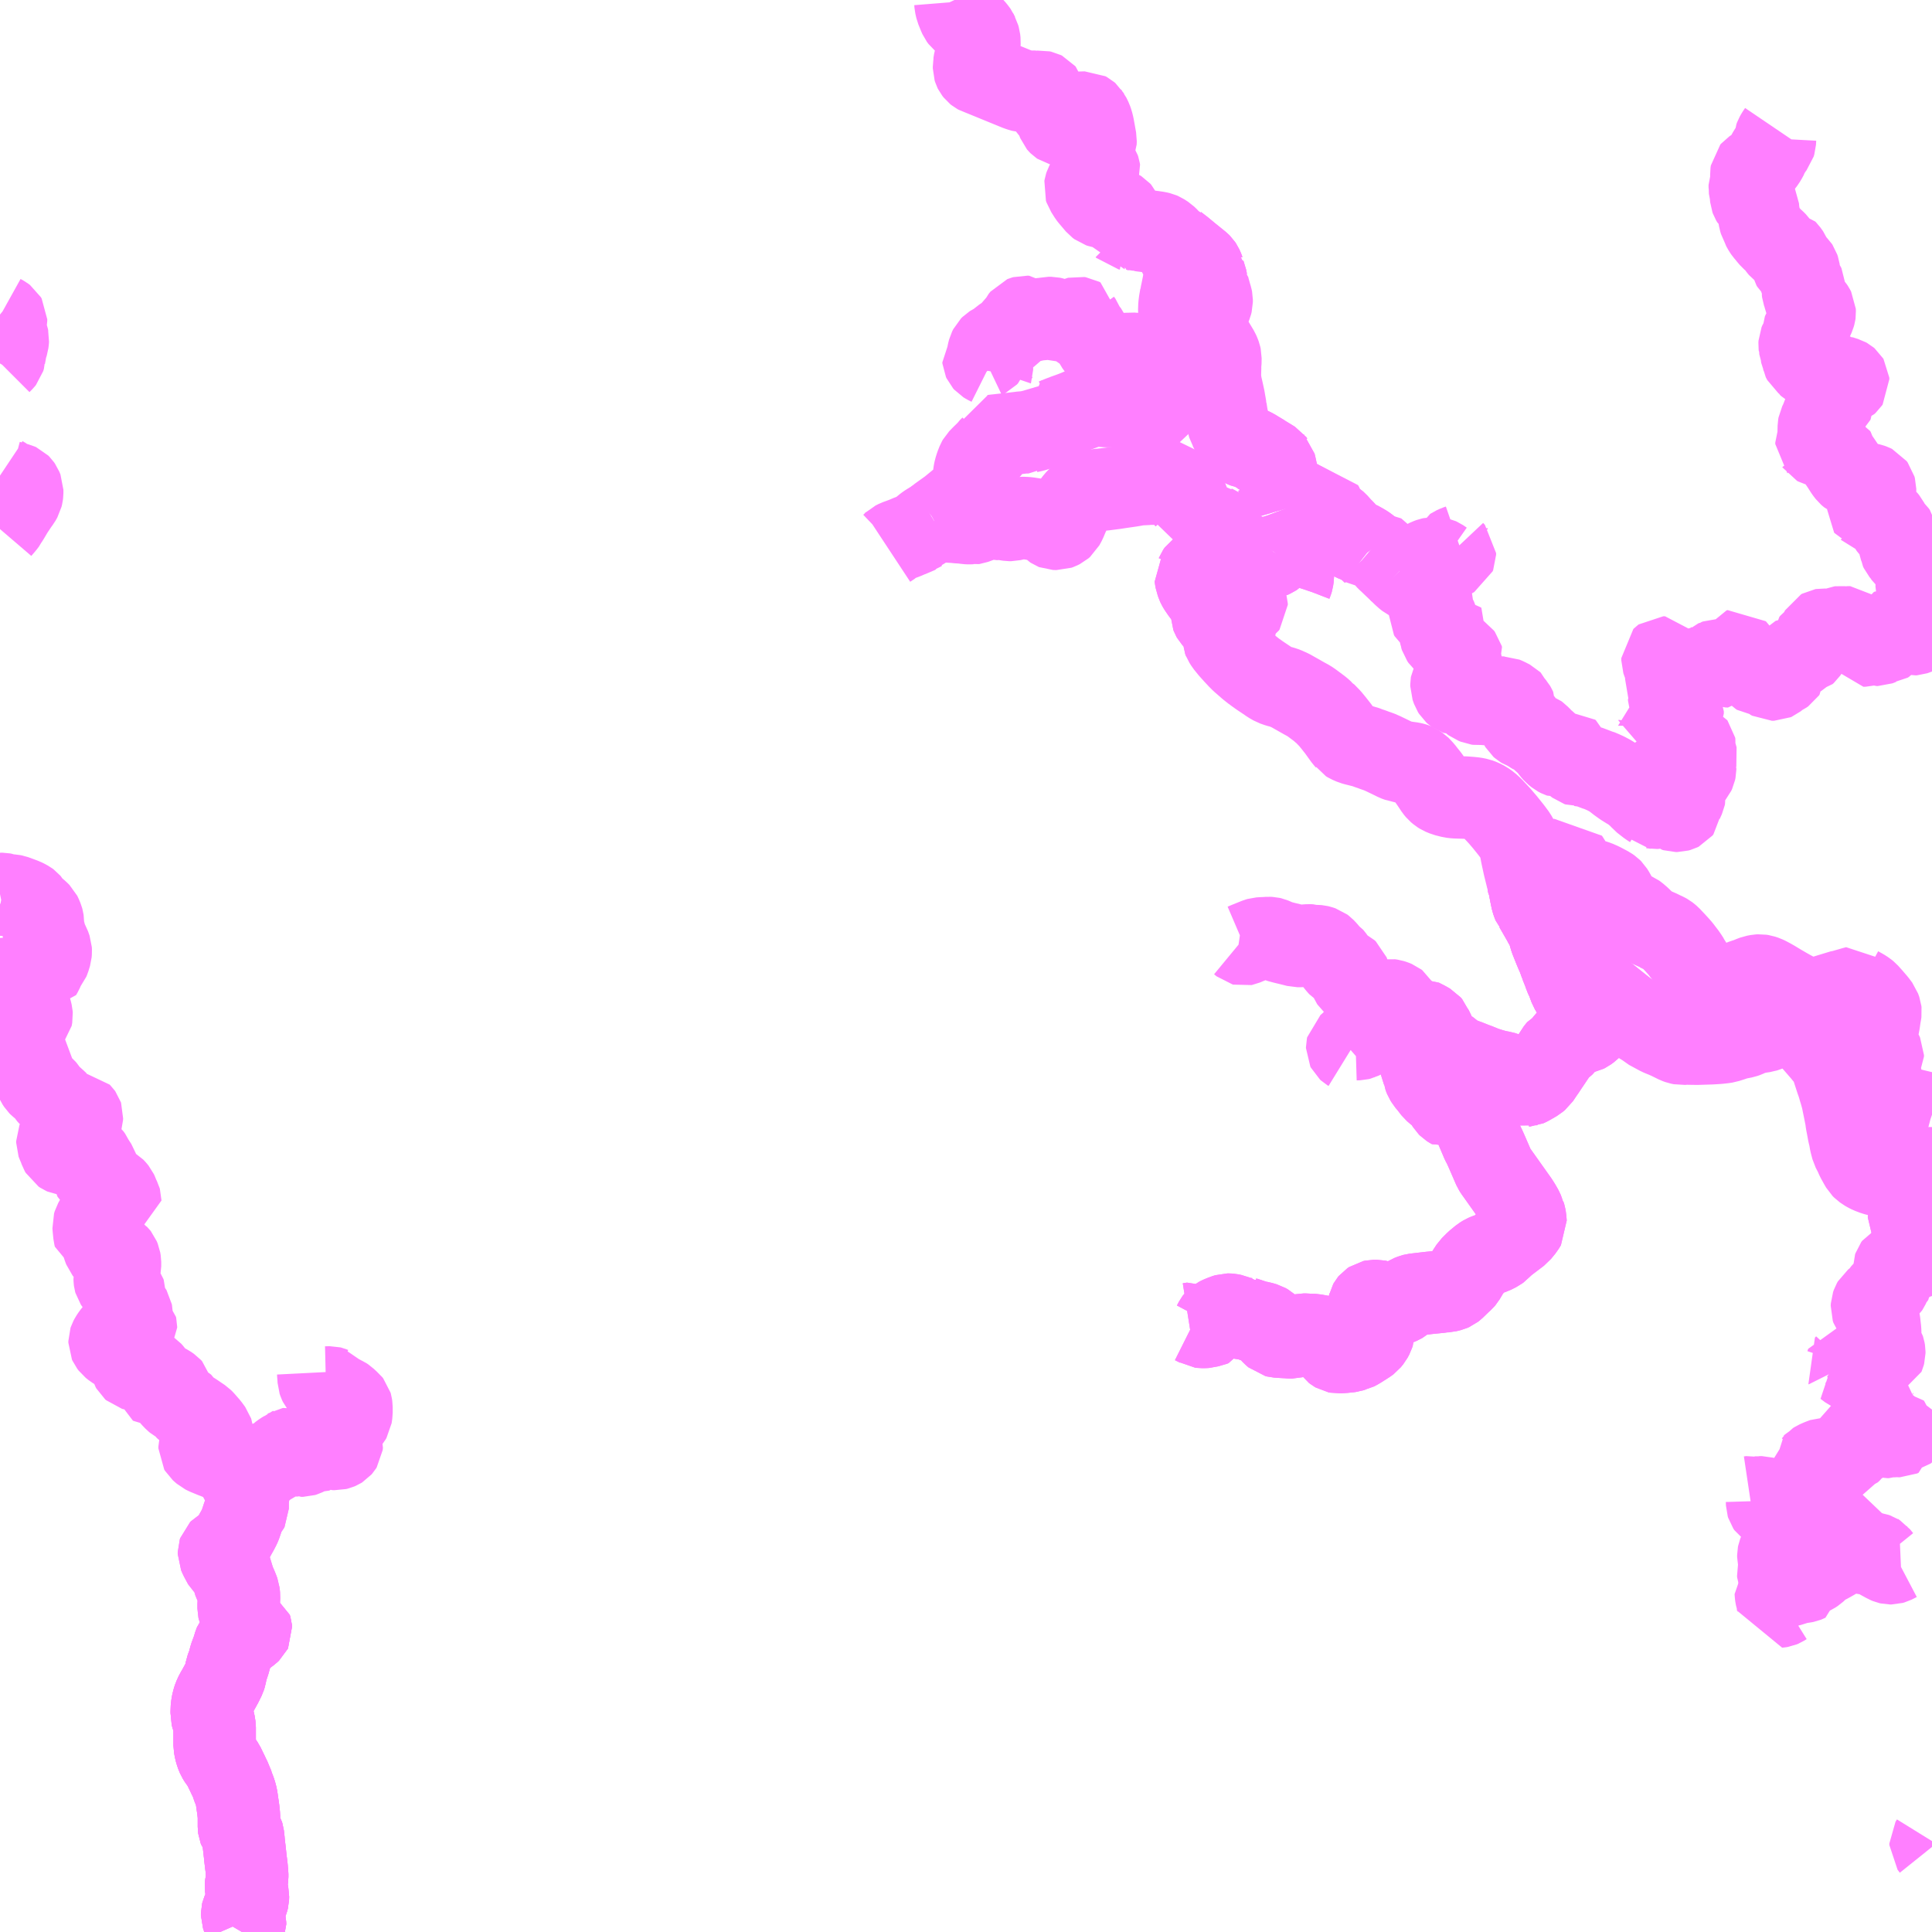 <?xml version="1.0" encoding="UTF-8"?>
<svg  xmlns="http://www.w3.org/2000/svg" xmlns:xlink="http://www.w3.org/1999/xlink" xmlns:go="http://purl.org/svgmap/profile" property="N07_001,N07_002,N07_003,N07_004,N07_005,N07_006,N07_007" viewBox="13833.984 -3533.203 17.578 17.578" go:dataArea="13833.984375 -3533.203125 17.578125 17.578125" >
<globalCoordinateSystem srsName="http://purl.org/crs/84" transform="matrix(100.0,0.0,0.0,-100.0,0.0,0.0)" />
<defs>
 <g id="p0" >
  <circle cx="0.0" cy="0.0" r="3" stroke="green" stroke-width="0.75" vector-effect="non-scaling-stroke" />
 </g>
</defs>
<g fill="none" fill-rule="evenodd" stroke="#FF00FF" stroke-width="0.75" opacity="0.5" vector-effect="non-scaling-stroke" stroke-linejoin="bevel" >
<path content="1,しずてつジャストライン（株）,安倍線_113,5.0,4.5,4.5," xlink:title="1" d="M13836.248,-3518.41L13836.261,-3518.403L13836.267,-3518.383L13836.268,-3518.372L13836.266,-3518.368L13836.251,-3518.354L13836.134,-3518.265L13836.128,-3518.26L13836.122,-3518.252L13836.119,-3518.245L13836.109,-3518.211L13836.104,-3518.195L13836.079,-3518.128L13836.068,-3518.085L13836.059,-3518.057L13836.044,-3518.017L13836.034,-3517.961L13836.027,-3517.939L13836.001,-3517.886L13835.963,-3517.817L13835.95,-3517.796L13835.932,-3517.756L13835.925,-3517.734L13835.916,-3517.697L13835.91,-3517.645L13835.911,-3517.622L13835.91,-3517.601L13835.915,-3517.581L13835.923,-3517.558L13835.93,-3517.534L13835.937,-3517.489L13835.937,-3517.321L13835.944,-3517.282L13835.954,-3517.248L13835.959,-3517.235L13835.967,-3517.216L13835.983,-3517.19L13835.991,-3517.18L13836.017,-3517.142L13836.031,-3517.113L13836.043,-3517.088L13836.052,-3517.07L13836.064,-3517.044L13836.083,-3517.006L13836.09,-3516.994L13836.093,-3516.983L13836.102,-3516.951L13836.117,-3516.915L13836.128,-3516.882L13836.135,-3516.853L13836.138,-3516.835L13836.152,-3516.738L13836.158,-3516.682L13836.158,-3516.582L13836.16,-3516.567L13836.165,-3516.554L13836.183,-3516.531L13836.19,-3516.519L13836.194,-3516.506L13836.199,-3516.466L13836.201,-3516.44L13836.205,-3516.405L13836.212,-3516.344L13836.216,-3516.305L13836.221,-3516.263L13836.228,-3516.207L13836.229,-3516.187L13836.233,-3516.154L13836.233,-3516.125L13836.226,-3516.072L13836.222,-3516.057L13836.221,-3516.044L13836.224,-3516.023L13836.229,-3516.007L13836.24,-3515.959L13836.239,-3515.929L13836.234,-3515.909L13836.219,-3515.872L13836.189,-3515.801L13836.187,-3515.793L13836.187,-3515.778L13836.195,-3515.754L13836.209,-3515.722L13836.211,-3515.712L13836.213,-3515.702L13836.214,-3515.68L13836.203,-3515.654L13836.186,-3515.625"/>
<path content="1,しずてつジャストライン（株）,安倍線_114,3.0,2.0,2.0," xlink:title="1" d="M13836.879,-3520.716L13836.88,-3520.696L13836.882,-3520.679L13836.884,-3520.64L13836.889,-3520.625L13836.897,-3520.608L13836.906,-3520.597L13836.916,-3520.591L13836.932,-3520.583L13836.95,-3520.579L13836.992,-3520.58L13836.996,-3520.579L13837.008,-3520.574L13837.012,-3520.573L13837.017,-3520.566L13837.02,-3520.559L13837.026,-3520.541L13837.028,-3520.512L13837.03,-3520.508L13837.035,-3520.505L13837.049,-3520.502L13837.081,-3520.496L13837.091,-3520.495L13837.102,-3520.492L13837.109,-3520.489L13837.127,-3520.477L13837.152,-3520.453L13837.169,-3520.439L13837.177,-3520.429L13837.179,-3520.422L13837.182,-3520.402L13837.182,-3520.349L13837.176,-3520.308L13837.169,-3520.296L13837.148,-3520.27L13837.127,-3520.247L13837.096,-3520.208L13837.073,-3520.182L13837.067,-3520.172L13837.064,-3520.164L13837.065,-3520.146L13837.068,-3520.132L13837.083,-3520.105L13837.095,-3520.069L13837.094,-3520.059L13837.093,-3520.05L13837.088,-3520.042L13837.081,-3520.034L13837.073,-3520.029L13837.059,-3520.023L13837.043,-3520.019L13837.023,-3520.02L13837.004,-3520.028L13836.994,-3520.037L13836.979,-3520.054L13836.972,-3520.061L13836.964,-3520.063L13836.957,-3520.063L13836.954,-3520.056L13836.953,-3520.049L13836.962,-3520.037L13836.963,-3520.031L13836.962,-3520.025L13836.953,-3520.021L13836.945,-3520.022L13836.933,-3520.027L13836.921,-3520.037L13836.912,-3520.047L13836.902,-3520.066L13836.895,-3520.074L13836.885,-3520.074L13836.884,-3520.074L13836.878,-3520.07L13836.873,-3520.059L13836.876,-3520.051L13836.889,-3520.033L13836.891,-3520.028L13836.892,-3520.02L13836.886,-3520.009L13836.88,-3520.003L13836.873,-3520.001L13836.867,-3520.001L13836.861,-3520.002L13836.854,-3520.005L13836.845,-3520.011L13836.841,-3520.018L13836.841,-3520.03L13836.849,-3520.047L13836.846,-3520.051L13836.84,-3520.056L13836.828,-3520.056L13836.819,-3520.052L13836.813,-3520.043L13836.812,-3520.016L13836.81,-3520.004L13836.803,-3519.993L13836.788,-3519.98L13836.753,-3519.963L13836.74,-3519.959L13836.725,-3519.959L13836.719,-3519.962L13836.695,-3519.972L13836.68,-3519.972L13836.653,-3519.962L13836.644,-3519.959L13836.637,-3519.958L13836.63,-3519.959L13836.625,-3519.962L13836.622,-3519.966L13836.621,-3519.973L13836.625,-3519.978L13836.632,-3519.982L13836.645,-3519.985L13836.653,-3519.987L13836.659,-3519.99L13836.667,-3519.998L13836.675,-3520.01L13836.676,-3520.016L13836.675,-3520.022L13836.672,-3520.025L13836.668,-3520.028L13836.664,-3520.026L13836.659,-3520.024L13836.655,-3520.02L13836.651,-3520.013L13836.647,-3520.008L13836.642,-3520.007L13836.638,-3520.008L13836.634,-3520.013L13836.631,-3520.018L13836.629,-3520.021L13836.622,-3520.023L13836.616,-3520.022L13836.611,-3520.019L13836.601,-3520.015L13836.583,-3519.999L13836.558,-3519.984L13836.532,-3519.965L13836.524,-3519.957L13836.48,-3519.919L13836.454,-3519.896L13836.437,-3519.873L13836.429,-3519.865L13836.422,-3519.863L13836.415,-3519.863L13836.409,-3519.868L13836.408,-3519.873L13836.415,-3519.88L13836.423,-3519.884L13836.427,-3519.891L13836.429,-3519.899L13836.424,-3519.902L13836.417,-3519.901L13836.41,-3519.898L13836.398,-3519.889L13836.394,-3519.882L13836.381,-3519.857L13836.376,-3519.846L13836.367,-3519.831L13836.35,-3519.815L13836.306,-3519.785L13836.286,-3519.774L13836.262,-3519.756L13836.26,-3519.743L13836.263,-3519.727L13836.267,-3519.714L13836.266,-3519.693L13836.26,-3519.667L13836.256,-3519.655L13836.252,-3519.647L13836.231,-3519.61L13836.225,-3519.593L13836.223,-3519.584L13836.222,-3519.573L13836.235,-3519.555L13836.238,-3519.551L13836.238,-3519.546L13836.237,-3519.537L13836.237,-3519.491L13836.237,-3519.477L13836.234,-3519.471L13836.222,-3519.457L13836.213,-3519.446L13836.205,-3519.43L13836.199,-3519.416L13836.185,-3519.373L13836.171,-3519.332L13836.163,-3519.313L13836.146,-3519.28L13836.129,-3519.25L13836.105,-3519.206L13836.066,-3519.13L13836.057,-3519.122L13836.044,-3519.117L13836.017,-3519.11L13835.999,-3519.104L13835.987,-3519.097L13835.979,-3519.089L13835.976,-3519.08L13835.976,-3519.065L13835.989,-3519.035L13836.011,-3518.994L13836.026,-3518.966L13836.056,-3518.939L13836.074,-3518.914L13836.099,-3518.879L13836.102,-3518.873L13836.105,-3518.849L13836.109,-3518.828L13836.12,-3518.801L13836.134,-3518.77L13836.148,-3518.735L13836.155,-3518.716L13836.156,-3518.707L13836.159,-3518.678L13836.157,-3518.632L13836.155,-3518.611L13836.155,-3518.568L13836.159,-3518.55L13836.169,-3518.53L13836.175,-3518.516L13836.175,-3518.498L13836.177,-3518.485L13836.181,-3518.473L13836.194,-3518.453L13836.205,-3518.439L13836.211,-3518.434L13836.248,-3518.41L13836.261,-3518.403L13836.267,-3518.383L13836.268,-3518.372L13836.266,-3518.368L13836.251,-3518.354L13836.134,-3518.265L13836.128,-3518.26L13836.122,-3518.252L13836.119,-3518.245L13836.109,-3518.211L13836.104,-3518.195L13836.079,-3518.128L13836.068,-3518.085L13836.059,-3518.057L13836.044,-3518.017L13836.034,-3517.961L13836.027,-3517.939L13836.001,-3517.886L13835.963,-3517.817L13835.95,-3517.796L13835.932,-3517.756L13835.925,-3517.734L13835.916,-3517.697L13835.91,-3517.645L13835.911,-3517.622L13835.91,-3517.601L13835.915,-3517.581L13835.923,-3517.558L13835.93,-3517.534L13835.937,-3517.489L13835.937,-3517.321L13835.944,-3517.282L13835.954,-3517.248L13835.959,-3517.235L13835.967,-3517.216L13835.983,-3517.19L13835.991,-3517.18L13836.017,-3517.142L13836.031,-3517.113L13836.043,-3517.088L13836.052,-3517.07L13836.064,-3517.044L13836.083,-3517.006L13836.09,-3516.994L13836.093,-3516.983L13836.102,-3516.951L13836.117,-3516.915L13836.128,-3516.882L13836.135,-3516.853L13836.138,-3516.835L13836.152,-3516.738L13836.158,-3516.682L13836.158,-3516.582L13836.16,-3516.567L13836.165,-3516.554L13836.183,-3516.531L13836.19,-3516.519L13836.194,-3516.506L13836.199,-3516.466L13836.201,-3516.44L13836.205,-3516.405L13836.212,-3516.344L13836.216,-3516.305L13836.221,-3516.263L13836.228,-3516.207L13836.229,-3516.187L13836.233,-3516.154L13836.233,-3516.125L13836.226,-3516.072L13836.222,-3516.057L13836.221,-3516.044L13836.224,-3516.023L13836.229,-3516.007L13836.24,-3515.959L13836.239,-3515.929L13836.234,-3515.909L13836.219,-3515.872L13836.189,-3515.801L13836.187,-3515.793L13836.187,-3515.778L13836.195,-3515.754L13836.209,-3515.722L13836.211,-3515.712L13836.213,-3515.702L13836.214,-3515.68L13836.203,-3515.654L13836.186,-3515.625"/>
<path content="1,しずてつジャストライン（株）,安倍線_116,5.0,5.0,5.0," xlink:title="1" d="M13833.984,-3530.341L13833.989,-3530.337L13834.016,-3530.322L13834.032,-3530.31L13834.039,-3530.298L13834.039,-3530.284L13834.032,-3530.248L13834.03,-3530.219L13834.031,-3530.206L13834.032,-3530.194L13834.05,-3530.151L13834.053,-3530.132L13834.056,-3530.119L13834.055,-3530.105L13834.052,-3530.081L13834.038,-3530.037L13834.035,-3530.026L13834.031,-3529.997L13834.024,-3529.959L13834.024,-3529.954L13834.018,-3529.934L13834.01,-3529.924L13833.987,-3529.901L13833.984,-3529.896M13833.984,-3528.876L13833.999,-3528.866L13834.028,-3528.849L13834.055,-3528.826L13834.069,-3528.82L13834.092,-3528.814L13834.119,-3528.805L13834.147,-3528.798L13834.158,-3528.793L13834.167,-3528.784L13834.176,-3528.771L13834.186,-3528.746L13834.186,-3528.716L13834.184,-3528.7L13834.179,-3528.679L13834.162,-3528.649L13834.146,-3528.628L13834.126,-3528.598L13834.11,-3528.574L13834.101,-3528.561L13834.06,-3528.492L13834.046,-3528.47L13834.04,-3528.457L13834.02,-3528.431L13833.984,-3528.389M13833.984,-3525.068L13833.989,-3525.069L13833.996,-3525.07L13834.005,-3525.07L13834.021,-3525.067L13834.046,-3525.057L13834.058,-3525.054L13834.078,-3525.056L13834.096,-3525.055L13834.111,-3525.052L13834.156,-3525.036L13834.203,-3525.018L13834.217,-3525.011L13834.239,-3524.999L13834.247,-3524.993L13834.253,-3524.986L13834.272,-3524.954L13834.277,-3524.949L13834.284,-3524.942L13834.314,-3524.921L13834.336,-3524.901L13834.351,-3524.886L13834.356,-3524.876L13834.369,-3524.845L13834.372,-3524.834L13834.374,-3524.82L13834.374,-3524.815L13834.374,-3524.807L13834.373,-3524.802L13834.373,-3524.769L13834.378,-3524.749L13834.382,-3524.739L13834.389,-3524.716L13834.399,-3524.668L13834.404,-3524.655L13834.408,-3524.647L13834.431,-3524.606L13834.445,-3524.566L13834.446,-3524.547L13834.444,-3524.523L13834.43,-3524.477L13834.424,-3524.463L13834.411,-3524.447L13834.4,-3524.433L13834.39,-3524.421L13834.381,-3524.402L13834.373,-3524.378L13834.366,-3524.362L13834.352,-3524.338L13834.331,-3524.339L13834.217,-3524.382L13834.208,-3524.388L13834.198,-3524.379L13834.153,-3524.332L13834.137,-3524.316L13834.128,-3524.308L13834.105,-3524.284L13834.088,-3524.263L13834.082,-3524.254L13834.078,-3524.242L13834.079,-3524.224L13834.081,-3524.216L13834.083,-3524.2L13834.086,-3524.195L13834.095,-3524.187L13834.119,-3524.173L13834.134,-3524.157L13834.145,-3524.138L13834.153,-3524.122L13834.163,-3524.103L13834.172,-3524.09L13834.181,-3524.083L13834.201,-3524.073L13834.214,-3524.067L13834.24,-3524.047L13834.251,-3524.034L13834.261,-3524.016L13834.266,-3523.998L13834.271,-3523.977L13834.272,-3523.963L13834.267,-3523.935L13834.259,-3523.926L13834.244,-3523.915L13834.218,-3523.901L13834.183,-3523.885L13834.161,-3523.872L13834.153,-3523.865L13834.148,-3523.856L13834.147,-3523.842L13834.149,-3523.815L13834.153,-3523.794L13834.157,-3523.785L13834.16,-3523.775L13834.164,-3523.77L13834.166,-3523.766L13834.175,-3523.754L13834.177,-3523.75L13834.183,-3523.74L13834.188,-3523.727L13834.192,-3523.703L13834.288,-3523.446L13834.306,-3523.398L13834.316,-3523.371L13834.322,-3523.358L13834.335,-3523.338L13834.343,-3523.33L13834.353,-3523.322L13834.373,-3523.312L13834.385,-3523.302L13834.395,-3523.29L13834.405,-3523.275L13834.421,-3523.25L13834.436,-3523.233L13834.477,-3523.201L13834.485,-3523.195L13834.494,-3523.185L13834.495,-3523.184L13834.505,-3523.169L13834.524,-3523.125L13834.536,-3523.107L13834.542,-3523.1L13834.556,-3523.089L13834.567,-3523.084L13834.588,-3523.08L13834.686,-3523.073L13834.716,-3523.07L13834.723,-3523.063L13834.728,-3523.056L13834.73,-3523.05L13834.729,-3523.034L13834.727,-3523.027L13834.719,-3523.015L13834.686,-3522.976L13834.657,-3522.945L13834.644,-3522.932L13834.625,-3522.918L13834.61,-3522.91L13834.567,-3522.899L13834.557,-3522.894L13834.549,-3522.889L13834.535,-3522.871L13834.512,-3522.834L13834.506,-3522.82L13834.506,-3522.807L13834.511,-3522.793L13834.522,-3522.77L13834.535,-3522.733L13834.543,-3522.719L13834.558,-3522.709L13834.567,-3522.705L13834.588,-3522.702L13834.614,-3522.702L13834.646,-3522.707L13834.676,-3522.714L13834.701,-3522.72L13834.713,-3522.721L13834.734,-3522.721L13834.754,-3522.718L13834.779,-3522.709L13834.785,-3522.706L13834.802,-3522.692L13834.817,-3522.671L13834.827,-3522.648L13834.864,-3522.591L13834.867,-3522.582L13834.868,-3522.575L13834.868,-3522.565L13834.866,-3522.557L13834.862,-3522.546L13834.853,-3522.523L13834.85,-3522.513L13834.849,-3522.481L13834.852,-3522.464L13834.859,-3522.445L13834.865,-3522.441L13834.882,-3522.434L13834.901,-3522.428L13834.925,-3522.42L13834.937,-3522.419L13834.968,-3522.413L13834.991,-3522.407L13834.998,-3522.403L13835.008,-3522.399L13835.015,-3522.395L13835.031,-3522.378L13835.044,-3522.362L13835.051,-3522.347L13835.061,-3522.318L13835.073,-3522.296L13835.076,-3522.29L13835.078,-3522.283L13835.078,-3522.28L13835.075,-3522.279L13834.994,-3522.196L13834.982,-3522.185L13834.972,-3522.181L13834.964,-3522.179L13834.937,-3522.173L13834.906,-3522.149L13834.881,-3522.137L13834.873,-3522.131L13834.864,-3522.116L13834.841,-3522.075L13834.835,-3522.055L13834.837,-3522.028L13834.843,-3521.967L13834.847,-3521.951L13834.873,-3521.939L13834.878,-3521.935L13834.895,-3521.921L13834.904,-3521.91L13834.911,-3521.899L13834.919,-3521.883L13834.929,-3521.853L13834.937,-3521.832L13834.941,-3521.827L13834.945,-3521.823L13834.968,-3521.811L13834.974,-3521.806L13834.984,-3521.791L13834.989,-3521.788L13835.015,-3521.781L13835.026,-3521.78L13835.046,-3521.781L13835.055,-3521.777L13835.059,-3521.773L13835.063,-3521.768L13835.072,-3521.746L13835.076,-3521.722L13835.076,-3521.682L13835.074,-3521.672L13835.068,-3521.664L13835.055,-3521.646L13835.044,-3521.632L13835.039,-3521.623L13835.033,-3521.61L13835.027,-3521.58L13835.028,-3521.557L13835.029,-3521.549L13835.031,-3521.542L13835.039,-3521.53L13835.068,-3521.499L13835.084,-3521.483L13835.11,-3521.455L13835.115,-3521.448L13835.118,-3521.439L13835.118,-3521.423L13835.116,-3521.414L13835.116,-3521.396L13835.133,-3521.346L13835.138,-3521.315L13835.139,-3521.31L13835.144,-3521.303L13835.149,-3521.297L13835.167,-3521.286L13835.175,-3521.276L13835.178,-3521.271L13835.18,-3521.26L13835.181,-3521.233L13835.185,-3521.197L13835.186,-3521.177L13835.19,-3521.166L13835.198,-3521.158L13835.21,-3521.149L13835.219,-3521.14L13835.221,-3521.131L13835.221,-3521.124L13835.216,-3521.116L13835.21,-3521.11L13835.202,-3521.105L13835.179,-3521.107L13835.157,-3521.109L13835.128,-3521.111L13835.093,-3521.122L13835.081,-3521.123L13835.072,-3521.122L13835.068,-3521.121L13835.063,-3521.119L13835.011,-3521.055L13834.994,-3521.03L13834.984,-3521.011L13834.981,-3521.002L13834.981,-3520.986L13834.985,-3520.977L13834.998,-3520.96L13835.023,-3520.94L13835.057,-3520.919L13835.094,-3520.892L13835.135,-3520.873L13835.158,-3520.859L13835.167,-3520.85L13835.172,-3520.842L13835.179,-3520.825L13835.179,-3520.775L13835.183,-3520.762L13835.188,-3520.753L13835.196,-3520.746L13835.21,-3520.742L13835.216,-3520.743L13835.254,-3520.751L13835.272,-3520.754L13835.294,-3520.755L13835.313,-3520.75L13835.329,-3520.744L13835.352,-3520.729L13835.367,-3520.712L13835.378,-3520.697L13835.382,-3520.69L13835.382,-3520.678L13835.378,-3520.663L13835.367,-3520.637L13835.361,-3520.623L13835.36,-3520.618L13835.361,-3520.613L13835.365,-3520.611L13835.373,-3520.61L13835.382,-3520.609L13835.401,-3520.61L13835.416,-3520.613L13835.439,-3520.615L13835.464,-3520.613L13835.476,-3520.611L13835.488,-3520.606L13835.509,-3520.595L13835.535,-3520.577L13835.546,-3520.565L13835.548,-3520.557L13835.548,-3520.55L13835.541,-3520.534L13835.537,-3520.521L13835.537,-3520.513L13835.541,-3520.504L13835.554,-3520.489L13835.576,-3520.466L13835.587,-3520.457L13835.603,-3520.448L13835.617,-3520.443L13835.626,-3520.439L13835.636,-3520.434L13835.642,-3520.428L13835.662,-3520.398L13835.672,-3520.389L13835.681,-3520.382L13835.747,-3520.34L13835.775,-3520.321L13835.788,-3520.312L13835.821,-3520.29L13835.834,-3520.277L13835.882,-3520.222L13835.912,-3520.181L13835.915,-3520.172L13835.916,-3520.164L13835.916,-3520.157L13835.913,-3520.148L13835.909,-3520.138L13835.904,-3520.131L13835.894,-3520.121L13835.867,-3520.102L13835.85,-3520.093L13835.819,-3520.074L13835.812,-3520.068L13835.806,-3520.059L13835.803,-3520.053L13835.8,-3520.042L13835.8,-3520.025L13835.806,-3520.015L13835.815,-3520.007L13835.838,-3519.987L13835.862,-3519.975L13835.93,-3519.947L13835.939,-3519.944L13835.976,-3519.929L13835.979,-3519.927L13836.016,-3519.912L13836.046,-3519.898L13836.09,-3519.872L13836.106,-3519.86L13836.133,-3519.825L13836.153,-3519.791L13836.162,-3519.77L13836.164,-3519.761L13836.178,-3519.727L13836.188,-3519.712L13836.201,-3519.697L13836.238,-3519.666L13836.252,-3519.647L13836.231,-3519.61L13836.225,-3519.593L13836.223,-3519.584L13836.222,-3519.573L13836.235,-3519.555L13836.238,-3519.551L13836.238,-3519.546L13836.237,-3519.537L13836.237,-3519.491L13836.237,-3519.477L13836.234,-3519.471L13836.222,-3519.457L13836.213,-3519.446L13836.205,-3519.43L13836.199,-3519.416L13836.185,-3519.373L13836.171,-3519.332L13836.163,-3519.313L13836.146,-3519.28L13836.129,-3519.25L13836.105,-3519.206L13836.066,-3519.13L13836.057,-3519.122L13836.044,-3519.117L13836.017,-3519.11L13835.999,-3519.104L13835.987,-3519.097L13835.979,-3519.089L13835.976,-3519.08L13835.976,-3519.065L13835.989,-3519.035L13836.011,-3518.994L13836.026,-3518.966L13836.056,-3518.939L13836.074,-3518.914L13836.099,-3518.879L13836.102,-3518.873L13836.105,-3518.849L13836.109,-3518.828L13836.12,-3518.801L13836.134,-3518.77L13836.148,-3518.735L13836.155,-3518.716L13836.156,-3518.707L13836.159,-3518.678L13836.157,-3518.632L13836.155,-3518.611L13836.155,-3518.568L13836.159,-3518.55L13836.169,-3518.53L13836.175,-3518.516L13836.175,-3518.498L13836.177,-3518.485L13836.181,-3518.473L13836.194,-3518.453L13836.205,-3518.439L13836.211,-3518.434L13836.248,-3518.41L13836.261,-3518.403L13836.267,-3518.383L13836.268,-3518.372L13836.266,-3518.368L13836.251,-3518.354L13836.134,-3518.265L13836.128,-3518.26L13836.122,-3518.252L13836.119,-3518.245L13836.109,-3518.211L13836.104,-3518.195L13836.079,-3518.128L13836.068,-3518.085L13836.059,-3518.057L13836.044,-3518.017L13836.034,-3517.961L13836.027,-3517.939L13836.001,-3517.886L13835.963,-3517.817L13835.95,-3517.796L13835.932,-3517.756L13835.925,-3517.734L13835.916,-3517.697L13835.91,-3517.645L13835.911,-3517.622L13835.91,-3517.601L13835.915,-3517.581L13835.923,-3517.558L13835.93,-3517.534L13835.937,-3517.489L13835.937,-3517.321L13835.944,-3517.282L13835.954,-3517.248L13835.959,-3517.235L13835.967,-3517.216L13835.983,-3517.19L13835.991,-3517.18L13836.017,-3517.142L13836.031,-3517.113L13836.043,-3517.088L13836.052,-3517.07L13836.064,-3517.044L13836.083,-3517.006L13836.09,-3516.994L13836.093,-3516.983L13836.102,-3516.951L13836.117,-3516.915L13836.128,-3516.882L13836.135,-3516.853L13836.138,-3516.835L13836.152,-3516.738L13836.158,-3516.682L13836.158,-3516.582L13836.16,-3516.567L13836.165,-3516.554L13836.183,-3516.531L13836.19,-3516.519L13836.194,-3516.506L13836.199,-3516.466L13836.201,-3516.44L13836.205,-3516.405L13836.212,-3516.344L13836.216,-3516.305L13836.221,-3516.263L13836.228,-3516.207L13836.229,-3516.187L13836.233,-3516.154L13836.233,-3516.125L13836.226,-3516.072L13836.222,-3516.057L13836.221,-3516.044L13836.224,-3516.023L13836.229,-3516.007L13836.24,-3515.959L13836.239,-3515.929L13836.234,-3515.909L13836.219,-3515.872L13836.189,-3515.801L13836.187,-3515.793L13836.187,-3515.778L13836.195,-3515.754L13836.209,-3515.722L13836.211,-3515.712L13836.213,-3515.702L13836.214,-3515.68L13836.203,-3515.654L13836.186,-3515.625"/>
<path content="1,山梨交通（株）,身延駅発　中野行き,2.0,0.0,0.0," xlink:title="1" d="M13842.668,-3533.203L13842.676,-3533.186L13842.678,-3533.161L13842.687,-3533.122L13842.711,-3533.063L13842.719,-3533.045L13842.733,-3533.026L13842.738,-3533.022L13842.759,-3533.007L13842.775,-3532.997L13842.801,-3532.981L13842.809,-3532.976L13842.831,-3532.956L13842.846,-3532.94L13842.852,-3532.933L13842.862,-3532.92L13842.868,-3532.912L13842.873,-3532.905L13842.877,-3532.896L13842.884,-3532.884L13842.886,-3532.876L13842.888,-3532.869L13842.893,-3532.852L13842.896,-3532.824L13842.895,-3532.807L13842.893,-3532.792L13842.891,-3532.779L13842.888,-3532.767L13842.878,-3532.732L13842.874,-3532.718L13842.867,-3532.699L13842.853,-3532.654L13842.848,-3532.623L13842.847,-3532.617L13842.848,-3532.608L13842.846,-3532.595L13842.846,-3532.581L13842.85,-3532.568L13842.853,-3532.562L13842.864,-3532.548L13842.874,-3532.54L13842.885,-3532.534L13842.905,-3532.528L13843.23,-3532.395L13843.237,-3532.392L13843.262,-3532.383L13843.296,-3532.373L13843.313,-3532.372L13843.35,-3532.37L13843.357,-3532.371L13843.412,-3532.365L13843.428,-3532.365L13843.444,-3532.368L13843.456,-3532.369L13843.47,-3532.366L13843.478,-3532.362L13843.483,-3532.356L13843.486,-3532.346L13843.486,-3532.339L13843.477,-3532.302L13843.475,-3532.287L13843.476,-3532.28L13843.479,-3532.273L13843.491,-3532.264L13843.508,-3532.257L13843.538,-3532.253L13843.547,-3532.25L13843.554,-3532.243L13843.559,-3532.235L13843.568,-3532.209L13843.572,-3532.195L13843.592,-3532.143L13843.609,-3532.1L13843.615,-3532.085L13843.62,-3532.079L13843.625,-3532.074L13843.631,-3532.07L13843.639,-3532.068L13843.639,-3532.067L13843.659,-3532.068L13843.669,-3532.073L13843.688,-3532.09L13843.7,-3532.106L13843.725,-3532.139L13843.74,-3532.157L13843.751,-3532.165L13843.771,-3532.174L13843.782,-3532.176L13843.796,-3532.177L13843.864,-3532.179L13843.877,-3532.172L13843.885,-3532.165L13843.891,-3532.155L13843.895,-3532.15L13843.912,-3532.115L13843.921,-3532.089L13843.929,-3532.057L13843.939,-3532.002L13843.948,-3531.951L13843.952,-3531.93L13843.951,-3531.901L13843.946,-3531.889L13843.921,-3531.848L13843.913,-3531.833L13843.909,-3531.815L13843.907,-3531.795L13843.911,-3531.789L13843.918,-3531.775L13843.943,-3531.74L13843.951,-3531.729L13843.96,-3531.716L13843.969,-3531.699L13843.97,-3531.688L13843.98,-3531.673L13843.984,-3531.661L13843.986,-3531.648L13843.982,-3531.637L13843.975,-3531.626L13843.946,-3531.604L13843.923,-3531.59L13843.905,-3531.578L13843.889,-3531.561L13843.87,-3531.534L13843.862,-3531.519L13843.858,-3531.507L13843.856,-3531.495L13843.861,-3531.48L13843.867,-3531.471L13843.896,-3531.425L13843.906,-3531.412L13843.968,-3531.339L13843.984,-3531.327L13843.999,-3531.322L13844.01,-3531.32L13844.058,-3531.319L13844.073,-3531.318L13844.093,-3531.312L13844.127,-3531.301L13844.132,-3531.298L13844.14,-3531.296L13844.162,-3531.287L13844.17,-3531.282L13844.179,-3531.272L13844.185,-3531.259L13844.198,-3531.213L13844.208,-3531.166L13844.213,-3531.136L13844.216,-3531.128L13844.217,-3531.128L13844.223,-3531.122L13844.235,-3531.12L13844.235,-3531.119L13844.288,-3531.12L13844.35,-3531.11L13844.356,-3531.108L13844.367,-3531.107L13844.379,-3531.105L13844.475,-3531.093L13844.516,-3531.087L13844.541,-3531.081L13844.555,-3531.075L13844.589,-3531.053L13844.614,-3531.029L13844.648,-3530.988L13844.663,-3530.988L13844.676,-3530.984L13844.684,-3530.976L13844.735,-3530.937L13844.81,-3530.875L13844.898,-3530.804L13844.91,-3530.792L13844.918,-3530.78L13844.928,-3530.758L13844.931,-3530.75L13844.932,-3530.747L13844.934,-3530.745L13844.935,-3530.738L13844.936,-3530.733L13844.938,-3530.723L13844.964,-3530.637L13844.963,-3530.629"/>
<path content="2,南部町,佐野線,3.0,3.0,0.0," xlink:title="2" d="M13846.717,-3528.008L13846.707,-3528.017L13846.665,-3528.057L13846.642,-3528.079L13846.61,-3528.109L13846.597,-3528.122L13846.589,-3528.132L13846.583,-3528.142L13846.574,-3528.146L13846.568,-3528.147L13846.55,-3528.145L13846.531,-3528.143L13846.507,-3528.136L13846.496,-3528.151L13846.465,-3528.186L13846.452,-3528.197"/>
<path content="2,南部町,佐野線,3.0,3.0,0.0," xlink:title="2" d="M13846.717,-3528.008L13846.74,-3527.985L13846.763,-3527.963L13846.765,-3527.961L13846.794,-3527.938L13846.81,-3527.93L13846.835,-3527.924L13846.879,-3527.916L13846.919,-3527.864L13846.957,-3527.809L13846.969,-3527.794L13846.978,-3527.783L13847.004,-3527.752L13847.008,-3527.745L13847.013,-3527.729L13847.013,-3527.698L13847.008,-3527.667L13847.005,-3527.66L13847.002,-3527.647L13847.001,-3527.645L13846.996,-3527.625L13846.996,-3527.605L13847.002,-3527.594L13847.011,-3527.587L13847.023,-3527.579L13847.047,-3527.572L13847.058,-3527.565L13847.064,-3527.554L13847.066,-3527.546L13847.065,-3527.523L13847.063,-3527.511L13847.063,-3527.498L13847.068,-3527.488L13847.083,-3527.468L13847.086,-3527.463L13847.089,-3527.452L13847.092,-3527.416L13847.097,-3527.4L13847.108,-3527.384L13847.116,-3527.377L13847.131,-3527.37L13847.144,-3527.366L13847.173,-3527.366L13847.182,-3527.367L13847.199,-3527.369L13847.218,-3527.368L13847.25,-3527.358L13847.27,-3527.351L13847.285,-3527.343L13847.272,-3527.329L13847.261,-3527.321L13847.228,-3527.306L13847.217,-3527.297L13847.215,-3527.291L13847.215,-3527.278L13847.221,-3527.271L13847.23,-3527.263L13847.27,-3527.245L13847.276,-3527.241L13847.285,-3527.229L13847.288,-3527.218L13847.278,-3527.201L13847.263,-3527.18L13847.262,-3527.172L13847.276,-3527.16L13847.284,-3527.154L13847.289,-3527.147L13847.293,-3527.138L13847.292,-3527.124L13847.292,-3527.124L13847.281,-3527.104L13847.274,-3527.094L13847.258,-3527.076L13847.239,-3527.043L13847.218,-3527.015L13847.207,-3527.005L13847.195,-3526.991L13847.191,-3526.983L13847.19,-3526.977L13847.19,-3526.96L13847.203,-3526.923L13847.213,-3526.907L13847.223,-3526.898L13847.23,-3526.893L13847.239,-3526.89L13847.256,-3526.89L13847.297,-3526.895L13847.307,-3526.894L13847.311,-3526.892L13847.32,-3526.885L13847.347,-3526.856L13847.374,-3526.824L13847.39,-3526.812L13847.414,-3526.803L13847.421,-3526.8L13847.436,-3526.798L13847.447,-3526.799L13847.459,-3526.796L13847.471,-3526.797L13847.495,-3526.799L13847.523,-3526.804L13847.554,-3526.812L13847.579,-3526.826L13847.613,-3526.851L13847.624,-3526.855L13847.632,-3526.857L13847.657,-3526.856L13847.663,-3526.856L13847.689,-3526.845L13847.732,-3526.823L13847.737,-3526.818L13847.746,-3526.796L13847.754,-3526.785L13847.762,-3526.776L13847.769,-3526.764L13847.775,-3526.751L13847.774,-3526.736L13847.773,-3526.716L13847.776,-3526.702L13847.787,-3526.682L13847.799,-3526.671L13847.812,-3526.664L13847.817,-3526.656L13847.818,-3526.645L13847.814,-3526.626L13847.813,-3526.612L13847.815,-3526.607L13847.821,-3526.597L13847.83,-3526.589L13847.84,-3526.583L13847.872,-3526.571L13847.896,-3526.557L13847.916,-3526.542L13847.927,-3526.536L13847.968,-3526.521L13847.979,-3526.513L13847.999,-3526.492L13848.017,-3526.476L13848.023,-3526.468L13848.033,-3526.458L13848.059,-3526.438L13848.075,-3526.421L13848.106,-3526.378L13848.128,-3526.353L13848.154,-3526.332L13848.171,-3526.323L13848.173,-3526.322L13848.179,-3526.32L13848.19,-3526.321L13848.191,-3526.321L13848.205,-3526.331L13848.213,-3526.335L13848.241,-3526.335L13848.257,-3526.336L13848.278,-3526.343L13848.289,-3526.343L13848.295,-3526.339L13848.296,-3526.335L13848.296,-3526.289L13848.299,-3526.28L13848.308,-3526.267L13848.323,-3526.253L13848.336,-3526.243L13848.345,-3526.24L13848.359,-3526.241L13848.373,-3526.239L13848.412,-3526.234L13848.434,-3526.229L13848.516,-3526.198L13848.526,-3526.196L13848.542,-3526.189L13848.561,-3526.181L13848.594,-3526.166L13848.628,-3526.148L13848.637,-3526.143L13848.666,-3526.124L13848.674,-3526.118L13848.711,-3526.089L13848.754,-3526.058L13848.799,-3526.03L13848.826,-3526.016L13848.895,-3525.959L13848.903,-3525.951L13848.927,-3525.923L13848.982,-3525.88L13848.985,-3525.878L13849.004,-3525.865L13849.009,-3525.862L13849.014,-3525.856L13849.029,-3525.855L13849.04,-3525.853L13849.058,-3525.854L13849.068,-3525.857L13849.107,-3525.877L13849.112,-3525.878L13849.123,-3525.875L13849.141,-3525.861L13849.154,-3525.862L13849.171,-3525.867L13849.182,-3525.867L13849.189,-3525.862L13849.206,-3525.839L13849.216,-3525.83L13849.229,-3525.826L13849.246,-3525.826L13849.264,-3525.831L13849.272,-3525.835L13849.28,-3525.845L13849.282,-3525.878L13849.285,-3525.896L13849.289,-3525.907L13849.309,-3525.951L13849.311,-3525.961L13849.31,-3525.972L13849.293,-3526.004L13849.289,-3526.027L13849.289,-3526.046L13849.292,-3526.053L13849.317,-3526.069L13849.323,-3526.075L13849.338,-3526.102L13849.364,-3526.138L13849.369,-3526.144L13849.391,-3526.161L13849.396,-3526.167L13849.403,-3526.182L13849.407,-3526.201L13849.407,-3526.211L13849.403,-3526.22L13849.389,-3526.249L13849.383,-3526.268L13849.383,-3526.283L13849.386,-3526.289L13849.392,-3526.296L13849.41,-3526.308L13849.416,-3526.313L13849.418,-3526.321L13849.416,-3526.33L13849.405,-3526.362L13849.402,-3526.381L13849.403,-3526.398L13849.405,-3526.41L13849.403,-3526.42L13849.4,-3526.424L13849.4,-3526.424L13849.379,-3526.434L13849.367,-3526.445L13849.351,-3526.468L13849.348,-3526.471L13849.34,-3526.476L13849.327,-3526.479L13849.298,-3526.485L13849.278,-3526.491L13849.264,-3526.498L13849.237,-3526.516L13849.23,-3526.518L13849.204,-3526.524L13849.2,-3526.526L13849.174,-3526.548L13849.16,-3526.554L13849.105,-3526.572L13849.094,-3526.577L13849.083,-3526.59L13849.081,-3526.593L13849.08,-3526.593L13849.081,-3526.6L13849.081,-3526.601L13849.093,-3526.607L13849.141,-3526.629L13849.167,-3526.637L13849.206,-3526.64L13849.233,-3526.638L13849.257,-3526.643L13849.265,-3526.647L13849.27,-3526.653L13849.272,-3526.66L13849.274,-3526.665L13849.278,-3526.681L13849.293,-3526.711L13849.293,-3526.731L13849.288,-3526.741L13849.261,-3526.775L13849.245,-3526.784L13849.228,-3526.79L13849.21,-3526.795L13849.191,-3526.804L13849.178,-3526.814L13849.173,-3526.823L13849.171,-3526.828L13849.171,-3526.841L13849.178,-3526.851L13849.217,-3526.874L13849.229,-3526.884L13849.234,-3526.893L13849.235,-3526.904L13849.229,-3526.914L13849.22,-3526.921L13849.198,-3526.929L13849.19,-3526.934L13849.183,-3526.946L13849.176,-3526.962L13849.176,-3526.963L13849.172,-3526.967L13849.147,-3526.985L13849.143,-3526.994L13849.144,-3527.006L13849.148,-3527.025L13849.147,-3527.055L13849.142,-3527.084L13849.139,-3527.109L13849.135,-3527.125L13849.111,-3527.192L13849.11,-3527.195L13849.11,-3527.215L13849.113,-3527.218L13849.117,-3527.221L13849.133,-3527.221L13849.151,-3527.195L13849.157,-3527.189L13849.202,-3527.158L13849.226,-3527.143L13849.237,-3527.131L13849.25,-3527.114L13849.268,-3527.101L13849.284,-3527.092L13849.297,-3527.087L13849.315,-3527.083L13849.325,-3527.083L13849.328,-3527.089L13849.332,-3527.11L13849.335,-3527.114L13849.354,-3527.113L13849.397,-3527.097L13849.408,-3527.095L13849.438,-3527.105L13849.453,-3527.109L13849.488,-3527.114L13849.502,-3527.12L13849.517,-3527.129L13849.521,-3527.135L13849.523,-3527.145L13849.525,-3527.164L13849.529,-3527.169L13849.541,-3527.172L13849.565,-3527.173L13849.576,-3527.177L13849.595,-3527.192L13849.606,-3527.196L13849.623,-3527.196L13849.636,-3527.188L13849.656,-3527.173L13849.674,-3527.156L13849.69,-3527.144L13849.699,-3527.141L13849.722,-3527.14L13849.731,-3527.152L13849.735,-3527.165L13849.739,-3527.177L13849.749,-3527.192L13849.755,-3527.2L13849.757,-3527.232L13849.759,-3527.243L13849.771,-3527.275L13849.775,-3527.284L13849.784,-3527.286L13849.789,-3527.281L13849.796,-3527.271L13849.817,-3527.228L13849.824,-3527.22L13849.837,-3527.207L13849.847,-3527.196L13849.859,-3527.174L13849.867,-3527.168L13849.873,-3527.165L13849.89,-3527.154L13849.906,-3527.142L13849.914,-3527.137L13849.924,-3527.134L13849.934,-3527.133L13849.942,-3527.131L13849.956,-3527.121L13849.96,-3527.115L13849.972,-3527.081L13849.979,-3527.07L13849.986,-3527.063L13849.995,-3527.057L13850.012,-3527.056L13850.03,-3527.058L13850.049,-3527.058L13850.057,-3527.055L13850.063,-3527.051L13850.095,-3527.026L13850.106,-3527.02L13850.124,-3527.02L13850.133,-3527.024L13850.143,-3527.032L13850.153,-3527.044L13850.16,-3527.05L13850.176,-3527.059L13850.207,-3527.074L13850.223,-3527.085L13850.227,-3527.091L13850.227,-3527.125L13850.231,-3527.14L13850.248,-3527.169L13850.251,-3527.187L13850.253,-3527.192L13850.257,-3527.198L13850.263,-3527.2L13850.293,-3527.206L13850.303,-3527.21L13850.325,-3527.223L13850.347,-3527.229L13850.36,-3527.237L13850.374,-3527.25L13850.382,-3527.253L13850.406,-3527.257L13850.417,-3527.267L13850.428,-3527.283L13850.441,-3527.308L13850.448,-3527.316L13850.457,-3527.323L13850.465,-3527.334L13850.466,-3527.356L13850.474,-3527.366L13850.481,-3527.371L13850.503,-3527.383L13850.524,-3527.396L13850.532,-3527.404L13850.538,-3527.416L13850.542,-3527.428L13850.545,-3527.447L13850.548,-3527.459L13850.553,-3527.468L13850.562,-3527.473L13850.568,-3527.474L13850.586,-3527.473L13850.613,-3527.458L13850.621,-3527.455L13850.639,-3527.457L13850.648,-3527.459L13850.665,-3527.465L13850.678,-3527.472L13850.699,-3527.487L13850.72,-3527.496L13850.728,-3527.497L13850.746,-3527.495L13850.763,-3527.492L13850.777,-3527.492L13850.794,-3527.495L13850.818,-3527.495L13850.839,-3527.476L13850.849,-3527.465L13850.86,-3527.455L13850.867,-3527.447L13850.872,-3527.44L13850.877,-3527.428L13850.879,-3527.423L13850.884,-3527.414L13850.896,-3527.402L13850.914,-3527.387L13850.915,-3527.385L13850.915,-3527.372L13850.912,-3527.359L13850.911,-3527.346L13850.912,-3527.345L13850.917,-3527.335L13850.921,-3527.331L13850.922,-3527.329L13850.945,-3527.33L13850.982,-3527.339L13850.989,-3527.341L13851.011,-3527.346L13851.027,-3527.347L13851.035,-3527.345L13851.046,-3527.341L13851.059,-3527.336L13851.066,-3527.336L13851.068,-3527.336L13851.102,-3527.349L13851.117,-3527.354L13851.129,-3527.357L13851.148,-3527.359L13851.158,-3527.365L13851.164,-3527.372L13851.18,-3527.416L13851.186,-3527.433L13851.199,-3527.451L13851.224,-3527.478L13851.239,-3527.503L13851.245,-3527.507L13851.256,-3527.505L13851.27,-3527.498L13851.276,-3527.492L13851.3,-3527.463L13851.311,-3527.454L13851.328,-3527.447L13851.386,-3527.432L13851.399,-3527.433L13851.405,-3527.435L13851.456,-3527.454L13851.464,-3527.459L13851.469,-3527.467L13851.47,-3527.47L13851.47,-3527.498L13851.469,-3527.508L13851.466,-3527.552L13851.476,-3527.584L13851.478,-3527.599L13851.477,-3527.619L13851.475,-3527.628L13851.469,-3527.654L13851.465,-3527.668L13851.464,-3527.672L13851.464,-3527.677L13851.473,-3527.687L13851.502,-3527.71L13851.511,-3527.722L13851.517,-3527.738L13851.517,-3527.755L13851.513,-3527.766L13851.511,-3527.771L13851.502,-3527.779L13851.482,-3527.793L13851.442,-3527.814L13851.432,-3527.821L13851.423,-3527.831L13851.421,-3527.837L13851.422,-3527.849L13851.432,-3527.873L13851.413,-3527.94L13851.401,-3527.959L13851.401,-3527.968L13851.408,-3527.98L13851.412,-3527.991L13851.412,-3528.008L13851.407,-3528.032L13851.405,-3528.059L13851.403,-3528.068L13851.394,-3528.078L13851.388,-3528.082L13851.374,-3528.088L13851.354,-3528.105L13851.344,-3528.11L13851.336,-3528.116L13851.329,-3528.128L13851.307,-3528.162L13851.281,-3528.193L13851.274,-3528.208L13851.272,-3528.224L13851.271,-3528.23L13851.261,-3528.253L13851.259,-3528.27L13851.256,-3528.278L13851.239,-3528.292L13851.239,-3528.315L13851.239,-3528.336L13851.237,-3528.346L13851.227,-3528.36L13851.193,-3528.392L13851.184,-3528.406L13851.163,-3528.446L13851.156,-3528.46L13851.141,-3528.478L13851.094,-3528.518L13851.084,-3528.524L13851.076,-3528.529L13851.02,-3528.55L13850.997,-3528.558L13850.995,-3528.56L13850.985,-3528.563L13850.983,-3528.566L13850.983,-3528.571L13850.988,-3528.575L13851.004,-3528.583L13851.034,-3528.592L13851.039,-3528.595L13851.051,-3528.604L13851.054,-3528.614L13851.055,-3528.639L13851.052,-3528.649L13851.041,-3528.681L13851.04,-3528.69L13851.044,-3528.733L13851.044,-3528.756L13851.04,-3528.771L13851.031,-3528.783L13851.021,-3528.788L13851.004,-3528.794L13850.987,-3528.798L13850.953,-3528.804L13850.94,-3528.809L13850.92,-3528.82L13850.91,-3528.825L13850.897,-3528.829L13850.889,-3528.831L13850.879,-3528.835L13850.869,-3528.84L13850.851,-3528.86L13850.84,-3528.868L13850.818,-3528.878L13850.808,-3528.886L13850.8,-3528.893L13850.779,-3528.92L13850.746,-3528.972L13850.718,-3529.013L13850.696,-3529.041L13850.691,-3529.053L13850.686,-3529.075L13850.681,-3529.083L13850.665,-3529.09L13850.66,-3529.093L13850.654,-3529.1L13850.649,-3529.107L13850.638,-3529.114L13850.621,-3529.12L13850.608,-3529.128L13850.588,-3529.15L13850.581,-3529.154L13850.564,-3529.154L13850.544,-3529.149L13850.533,-3529.149L13850.525,-3529.151L13850.516,-3529.156L13850.512,-3529.162L13850.511,-3529.163L13850.511,-3529.176L13850.519,-3529.195L13850.533,-3529.223L13850.534,-3529.229L13850.533,-3529.253L13850.531,-3529.263L13850.532,-3529.323L13850.535,-3529.34L13850.541,-3529.352L13850.549,-3529.367L13850.554,-3529.387L13850.562,-3529.402L13850.605,-3529.457L13850.619,-3529.484L13850.62,-3529.488L13850.633,-3529.514L13850.639,-3529.524L13850.651,-3529.536L13850.665,-3529.549L13850.668,-3529.555L13850.668,-3529.608L13850.672,-3529.63L13850.678,-3529.646L13850.684,-3529.656L13850.7,-3529.674L13850.713,-3529.684L13850.731,-3529.695L13850.747,-3529.701L13850.771,-3529.706L13850.776,-3529.709L13850.784,-3529.712L13850.796,-3529.723L13850.8,-3529.729L13850.799,-3529.744L13850.796,-3529.749L13850.789,-3529.755L13850.78,-3529.76L13850.77,-3529.763L13850.73,-3529.776L13850.719,-3529.78L13850.718,-3529.78L13850.68,-3529.791L13850.63,-3529.803L13850.584,-3529.817L13850.568,-3529.821L13850.563,-3529.822L13850.559,-3529.824L13850.509,-3529.836L13850.482,-3529.846L13850.463,-3529.855L13850.452,-3529.867L13850.446,-3529.873L13850.435,-3529.891L13850.43,-3529.897L13850.42,-3529.906L13850.403,-3529.915L13850.394,-3529.922L13850.38,-3529.948L13850.377,-3529.973L13850.367,-3529.995L13850.365,-3529.999L13850.363,-3530.039L13850.36,-3530.054L13850.358,-3530.057L13850.357,-3530.065L13850.358,-3530.083L13850.365,-3530.1L13850.387,-3530.132L13850.388,-3530.139L13850.388,-3530.15L13850.386,-3530.16L13850.386,-3530.176L13850.392,-3530.19L13850.395,-3530.195L13850.397,-3530.197L13850.407,-3530.209L13850.424,-3530.234L13850.429,-3530.238L13850.443,-3530.246L13850.448,-3530.25L13850.453,-3530.262L13850.463,-3530.278L13850.475,-3530.3L13850.489,-3530.331L13850.494,-3530.349L13850.495,-3530.356L13850.494,-3530.376L13850.484,-3530.395L13850.476,-3530.407L13850.468,-3530.416L13850.456,-3530.425L13850.431,-3530.443L13850.42,-3530.453L13850.413,-3530.466L13850.406,-3530.484L13850.4,-3530.511L13850.388,-3530.546L13850.386,-3530.561L13850.387,-3530.571L13850.393,-3530.585L13850.397,-3530.595L13850.396,-3530.609L13850.392,-3530.618L13850.375,-3530.641L13850.368,-3530.654L13850.362,-3530.673L13850.357,-3530.702L13850.35,-3530.751L13850.344,-3530.769L13850.34,-3530.775L13850.335,-3530.78L13850.315,-3530.786L13850.306,-3530.787L13850.295,-3530.789L13850.289,-3530.795L13850.282,-3530.806L13850.279,-3530.82L13850.272,-3530.866L13850.266,-3530.881L13850.241,-3530.916L13850.235,-3530.922L13850.207,-3530.927L13850.195,-3530.934L13850.183,-3530.943L13850.172,-3530.956L13850.148,-3530.99L13850.128,-3531.01L13850.099,-3531.035L13850.076,-3531.062L13850.06,-3531.082L13850.053,-3531.09L13850.046,-3531.098L13850.035,-3531.114L13850.017,-3531.146L13850.012,-3531.164L13850.001,-3531.183L13849.994,-3531.206L13849.981,-3531.285L13849.978,-3531.324L13849.969,-3531.342L13849.955,-3531.353L13849.948,-3531.358L13849.937,-3531.366L13849.931,-3531.371L13849.921,-3531.388L13849.917,-3531.399L13849.914,-3531.43L13849.907,-3531.45L13849.906,-3531.487L13849.904,-3531.497L13849.904,-3531.52L13849.915,-3531.548L13849.918,-3531.565L13849.919,-3531.581L13849.919,-3531.594L13849.918,-3531.623L13849.921,-3531.644L13849.927,-3531.651L13849.939,-3531.659L13849.946,-3531.667L13849.979,-3531.687L13849.987,-3531.69L13850.005,-3531.702L13850.013,-3531.71L13850.02,-3531.717L13850.037,-3531.739L13850.056,-3531.771L13850.059,-3531.777L13850.064,-3531.791L13850.071,-3531.805L13850.089,-3531.834L13850.111,-3531.867L13850.126,-3531.886L13850.132,-3531.906L13850.134,-3531.943L13850.14,-3531.959L13850.153,-3531.982L13850.172,-3532.01"/>
<path content="2,南部町,佐野線,3.0,3.0,0.0," xlink:title="2" d="M13847.262,-3528.24L13847.239,-3528.232L13847.21,-3528.219L13847.204,-3528.215L13847.2,-3528.207L13847.198,-3528.199L13847.205,-3528.188L13847.221,-3528.171L13847.221,-3528.155L13847.217,-3528.145L13847.206,-3528.139L13847.191,-3528.131L13847.182,-3528.128L13847.16,-3528.117L13847.15,-3528.108L13847.147,-3528.104L13847.144,-3528.098L13847.134,-3528.089L13847.126,-3528.09L13847.114,-3528.095L13847.104,-3528.102L13847.085,-3528.115L13847.076,-3528.119L13847.063,-3528.122L13847.014,-3528.122L13847,-3528.119L13846.978,-3528.111L13846.962,-3528.103L13846.941,-3528.091L13846.924,-3528.078L13846.902,-3528.056L13846.89,-3528.045L13846.88,-3528.037L13846.862,-3528.037L13846.85,-3528.041L13846.819,-3528.05L13846.803,-3528.055L13846.792,-3528.056L13846.781,-3528.058L13846.76,-3528.042L13846.717,-3528.008"/>
<path content="2,南部町,循環線,10.0,10.0,0.0," xlink:title="2" d="M13845.289,-3527.67L13845.283,-3527.671"/>
<path content="2,南部町,循環線,10.0,10.0,0.0," xlink:title="2" d="M13845.289,-3527.67L13845.32,-3527.692L13845.326,-3527.7L13845.326,-3527.712L13845.325,-3527.715L13845.318,-3527.723L13845.305,-3527.743L13845.299,-3527.758L13845.296,-3527.778L13845.296,-3527.801L13845.299,-3527.821L13845.306,-3527.841L13845.316,-3527.868L13845.316,-3527.887L13845.313,-3527.9L13845.304,-3527.93L13845.303,-3527.939L13845.307,-3527.945L13845.317,-3527.957L13845.329,-3527.964L13845.359,-3527.994L13845.367,-3528.007L13845.379,-3528.034L13845.389,-3528.045L13845.367,-3528.047L13845.361,-3528.047L13845.338,-3528.05L13845.334,-3528.053L13845.309,-3528.077L13845.29,-3528.101"/>
<path content="2,南部町,循環線,10.0,10.0,0.0," xlink:title="2" d="M13845.29,-3528.101L13845.267,-3528.101L13845.239,-3528.095L13845.219,-3528.094L13845.204,-3528.094L13845.189,-3528.095L13845.157,-3528.098L13845.12,-3528.097L13845.105,-3528.095L13845.098,-3528.093L13845.07,-3528.078L13845.05,-3528.062L13845.037,-3528.052L13845.026,-3528.047L13845.004,-3528.039L13844.978,-3528.033L13844.915,-3528.02L13844.893,-3528.011L13844.89,-3528.009L13844.877,-3527.99L13844.875,-3527.985L13844.86,-3527.967L13844.862,-3527.954L13844.863,-3527.946L13844.868,-3527.918L13844.873,-3527.905L13844.879,-3527.887L13844.885,-3527.874L13844.895,-3527.857L13844.921,-3527.819L13844.945,-3527.788L13844.968,-3527.759L13844.976,-3527.748L13844.982,-3527.74L13844.985,-3527.737L13844.991,-3527.727L13845,-3527.709L13845.006,-3527.688L13845.009,-3527.665L13845.011,-3527.602L13845.014,-3527.594L13845.018,-3527.587L13845.05,-3527.552L13845.059,-3527.541L13845.08,-3527.515L13845.092,-3527.493L13845.097,-3527.49L13845.103,-3527.477L13845.108,-3527.461L13845.11,-3527.446L13845.114,-3527.414L13845.115,-3527.393L13845.124,-3527.371L13845.133,-3527.384L13845.175,-3527.415L13845.199,-3527.438L13845.21,-3527.45L13845.215,-3527.462L13845.219,-3527.501L13845.224,-3527.54L13845.23,-3527.561L13845.231,-3527.563L13845.237,-3527.572L13845.243,-3527.602L13845.252,-3527.619L13845.272,-3527.645L13845.289,-3527.67"/>
<path content="2,南部町,循環線,10.0,10.0,0.0," xlink:title="2" d="M13845.29,-3528.101L13845.31,-3528.104L13845.337,-3528.109L13845.388,-3528.109L13845.456,-3528.116L13845.462,-3528.118L13845.496,-3528.12L13845.519,-3528.126L13845.532,-3528.126L13845.556,-3528.138L13845.569,-3528.144L13845.578,-3528.15L13845.589,-3528.161L13845.593,-3528.168"/>
<path content="2,南部町,循環線,10.0,10.0,0.0," xlink:title="2" d="M13845.593,-3528.168L13845.609,-3528.157L13845.674,-3528.107L13845.712,-3528.077L13845.719,-3528.069L13845.724,-3528.061L13845.731,-3528.035L13845.745,-3527.973L13845.747,-3527.967L13845.747,-3527.959L13845.742,-3527.926L13845.739,-3527.916L13845.729,-3527.89L13845.726,-3527.881"/>
<path content="2,南部町,循環線,10.0,10.0,0.0," xlink:title="2" d="M13846.452,-3528.197L13846.446,-3528.205L13846.432,-3528.216L13846.417,-3528.228L13846.396,-3528.242L13846.378,-3528.252L13846.364,-3528.261L13846.327,-3528.278L13846.297,-3528.29L13846.285,-3528.297L13846.274,-3528.305L13846.242,-3528.338L13846.209,-3528.376L13846.189,-3528.395L13846.146,-3528.443L13846.139,-3528.449L13846.125,-3528.459L13846.111,-3528.47L13846.084,-3528.495L13846.06,-3528.521L13846.051,-3528.534L13846.043,-3528.544L13846.025,-3528.577L13846.005,-3528.621L13845.888,-3528.603L13845.807,-3528.592L13845.678,-3528.574"/>
<path content="2,南部町,循環線,10.0,10.0,0.0," xlink:title="2" d="M13842.483,-3528.464L13842.428,-3528.431L13842.418,-3528.424L13842.408,-3528.417L13842.38,-3528.394L13842.353,-3528.37L13842.343,-3528.36L13842.33,-3528.356L13842.322,-3528.35L13842.312,-3528.347L13842.3,-3528.34L13842.286,-3528.336L13842.265,-3528.329L13842.211,-3528.306L13842.17,-3528.291L13842.145,-3528.282L13842.119,-3528.269L13842.097,-3528.248L13842.059,-3528.223"/>
<path content="2,南部町,循環線,10.0,10.0,0.0," xlink:title="2" d="M13842.483,-3528.464L13842.55,-3528.46L13842.606,-3528.459L13842.671,-3528.455L13842.698,-3528.452L13842.747,-3528.449L13842.779,-3528.444L13842.802,-3528.443L13842.826,-3528.444L13842.838,-3528.442L13842.845,-3528.443L13842.943,-3528.479L13842.947,-3528.481L13842.966,-3528.489L13842.974,-3528.49L13842.991,-3528.491L13843.02,-3528.488L13843.024,-3528.487L13843.05,-3528.484L13843.096,-3528.479L13843.106,-3528.482L13843.115,-3528.48L13843.167,-3528.472L13843.184,-3528.472L13843.24,-3528.485L13843.278,-3528.49L13843.288,-3528.49L13843.307,-3528.49L13843.334,-3528.488L13843.392,-3528.479L13843.451,-3528.465L13843.482,-3528.453L13843.503,-3528.443L13843.515,-3528.434L13843.53,-3528.428L13843.559,-3528.404L13843.565,-3528.398L13843.571,-3528.394L13843.576,-3528.392L13843.607,-3528.391L13843.621,-3528.396L13843.641,-3528.406L13843.656,-3528.419L13843.677,-3528.458L13843.699,-3528.511L13843.713,-3528.54L13843.725,-3528.575L13843.733,-3528.592L13843.759,-3528.63L13843.785,-3528.661L13843.79,-3528.667L13843.808,-3528.682L13843.854,-3528.715L13843.875,-3528.725L13843.895,-3528.733L13843.973,-3528.744L13844.001,-3528.748L13844.008,-3528.748L13844.018,-3528.749L13844.03,-3528.75L13844.123,-3528.762L13844.189,-3528.772L13844.266,-3528.783L13844.308,-3528.79L13844.314,-3528.791L13844.32,-3528.793L13844.364,-3528.799L13844.397,-3528.798L13844.435,-3528.803L13844.456,-3528.801L13844.468,-3528.802L13844.512,-3528.813L13844.555,-3528.824L13844.575,-3528.827L13844.672,-3528.826L13844.68,-3528.816L13844.701,-3528.787L13844.704,-3528.78L13844.72,-3528.736L13844.73,-3528.718L13844.753,-3528.695L13844.755,-3528.689L13844.772,-3528.671L13844.794,-3528.642L13844.802,-3528.627L13844.805,-3528.615L13844.814,-3528.559L13844.869,-3528.552L13844.868,-3528.548L13844.93,-3528.543L13844.93,-3528.53L13844.926,-3528.47L13844.929,-3528.445L13844.951,-3528.444L13844.98,-3528.441L13844.992,-3528.438L13845.007,-3528.436L13845.023,-3528.423L13845.043,-3528.413L13845.068,-3528.399L13845.075,-3528.392L13845.084,-3528.386L13845.093,-3528.377L13845.098,-3528.373L13845.105,-3528.352L13845.107,-3528.341L13845.11,-3528.31L13845.112,-3528.306L13845.119,-3528.288L13845.133,-3528.268L13845.146,-3528.253L13845.193,-3528.202L13845.212,-3528.182L13845.245,-3528.158L13845.263,-3528.138L13845.29,-3528.101"/>
<path content="2,南部町,循環線,10.0,10.0,0.0," xlink:title="2" d="M13845.678,-3528.574L13845.681,-3528.566L13845.688,-3528.544L13845.689,-3528.542L13845.706,-3528.486L13845.72,-3528.445L13845.729,-3528.422L13845.728,-3528.403L13845.717,-3528.374L13845.699,-3528.329L13845.69,-3528.313L13845.684,-3528.305L13845.654,-3528.258L13845.645,-3528.247L13845.629,-3528.221L13845.609,-3528.191L13845.593,-3528.168"/>
<path content="2,南部町,循環線,10.0,10.0,0.0," xlink:title="2" d="M13845.678,-3528.574L13845.673,-3528.591L13845.66,-3528.628L13845.659,-3528.637L13845.65,-3528.673L13845.637,-3528.725L13845.637,-3528.731L13845.635,-3528.733L13845.627,-3528.774L13845.622,-3528.796L13845.621,-3528.802L13845.62,-3528.805L13845.615,-3528.812L13845.615,-3528.827L13845.612,-3528.842L13845.602,-3528.886L13845.599,-3528.901L13845.598,-3528.907L13845.587,-3528.958L13845.58,-3528.987L13845.578,-3528.989L13845.569,-3529.001L13845.517,-3529.033L13845.479,-3529.056L13845.471,-3529.062L13845.416,-3529.095L13845.392,-3529.11L13845.357,-3529.127L13845.342,-3529.13L13845.32,-3529.134L13845.298,-3529.143L13845.287,-3529.149L13845.278,-3529.157L13845.264,-3529.176L13845.208,-3529.249L13845.182,-3529.292L13845.168,-3529.319L13845.165,-3529.324L13845.163,-3529.331L13845.157,-3529.356L13845.153,-3529.384L13845.145,-3529.426L13845.138,-3529.47L13845.136,-3529.486L13845.135,-3529.488L13845.128,-3529.53L13845.123,-3529.557L13845.121,-3529.572L13845.102,-3529.659L13845.093,-3529.697L13845.085,-3529.746L13845.083,-3529.793L13845.084,-3529.825L13845.085,-3529.861L13845.084,-3529.879L13845.087,-3529.899L13845.088,-3529.95L13845.084,-3529.968L13845.077,-3529.987L13845.068,-3530.007L13845.026,-3530.077L13845.007,-3530.109L13844.997,-3530.122L13844.982,-3530.146L13844.959,-3530.183L13844.951,-3530.199L13844.947,-3530.222L13844.947,-3530.229L13844.953,-3530.262L13844.962,-3530.302L13844.975,-3530.348L13844.975,-3530.357L13844.992,-3530.407L13845.003,-3530.434L13845.008,-3530.454L13845.008,-3530.477L13845.005,-3530.492L13844.998,-3530.515L13844.987,-3530.554L13844.982,-3530.571L13844.976,-3530.597L13844.974,-3530.599L13844.969,-3530.615L13844.963,-3530.629L13844.964,-3530.637L13844.938,-3530.723L13844.936,-3530.733L13844.935,-3530.738L13844.934,-3530.745L13844.932,-3530.747L13844.931,-3530.75L13844.928,-3530.758L13844.918,-3530.78L13844.91,-3530.792L13844.898,-3530.804L13844.81,-3530.875L13844.735,-3530.937L13844.684,-3530.976L13844.676,-3530.984L13844.663,-3530.988L13844.648,-3530.988L13844.662,-3530.967L13844.681,-3530.944L13844.691,-3530.932L13844.719,-3530.877L13844.732,-3530.855L13844.741,-3530.83L13844.747,-3530.818L13844.754,-3530.796L13844.757,-3530.781L13844.759,-3530.763L13844.763,-3530.717L13844.763,-3530.699L13844.761,-3530.688L13844.754,-3530.632L13844.739,-3530.558L13844.739,-3530.556L13844.737,-3530.548L13844.732,-3530.525L13844.73,-3530.511L13844.728,-3530.509L13844.723,-3530.48L13844.719,-3530.457L13844.715,-3530.424L13844.713,-3530.374L13844.715,-3530.356L13844.715,-3530.279L13844.716,-3530.254L13844.717,-3530.242L13844.724,-3530.177L13844.727,-3530.151L13844.729,-3530.137L13844.733,-3530.027L13844.734,-3530.019"/>
<path content="2,南部町,循環線,10.0,10.0,0.0," xlink:title="2" d="M13843.006,-3529.823L13843.008,-3529.835L13843.009,-3529.838L13843.009,-3529.861L13843.004,-3529.872L13842.991,-3529.883L13842.963,-3529.897L13842.945,-3529.908L13842.937,-3529.917L13842.932,-3529.928L13842.931,-3529.939L13842.938,-3529.947L13842.959,-3529.957L13842.969,-3529.968L13842.972,-3529.976L13842.976,-3529.996L13842.982,-3530.019L13842.993,-3530.041L13843.005,-3530.053L13843.013,-3530.058L13843.037,-3530.07L13843.058,-3530.081L13843.065,-3530.086L13843.079,-3530.102L13843.09,-3530.113L13843.1,-3530.119L13843.127,-3530.134L13843.16,-3530.163L13843.163,-3530.165L13843.182,-3530.178L13843.194,-3530.191L13843.203,-3530.204L13843.221,-3530.228L13843.228,-3530.235L13843.245,-3530.249L13843.257,-3530.264L13843.272,-3530.295L13843.288,-3530.315L13843.293,-3530.317L13843.307,-3530.321L13843.321,-3530.32L13843.326,-3530.316L13843.341,-3530.292L13843.348,-3530.284L13843.367,-3530.284L13843.39,-3530.289L13843.4,-3530.292L13843.427,-3530.299L13843.474,-3530.299L13843.49,-3530.302L13843.525,-3530.31L13843.547,-3530.31L13843.57,-3530.305L13843.588,-3530.299L13843.612,-3530.291L13843.621,-3530.293L13843.631,-3530.293L13843.644,-3530.288L13843.649,-3530.285L13843.667,-3530.267L13843.68,-3530.26L13843.685,-3530.261L13843.692,-3530.261L13843.7,-3530.264L13843.721,-3530.274L13843.773,-3530.304L13843.789,-3530.311L13843.793,-3530.312L13843.806,-3530.31L13843.817,-3530.304L13843.816,-3530.283L13843.824,-3530.272L13843.834,-3530.259L13843.837,-3530.25L13843.831,-3530.226L13843.83,-3530.214L13843.847,-3530.193L13843.848,-3530.182L13843.853,-3530.176L13843.885,-3530.165L13843.893,-3530.161L13843.902,-3530.151L13843.91,-3530.129L13843.911,-3530.119L13843.912,-3530.111L13843.915,-3530.103L13843.948,-3530.085L13843.955,-3530.071L13843.997,-3530.012L13844.014,-3529.996L13844.035,-3529.985L13844.043,-3529.98L13844.051,-3529.969L13844.078,-3529.91L13844.084,-3529.903L13844.1,-3529.897L13844.112,-3529.895L13844.159,-3529.888L13844.181,-3529.884L13844.189,-3529.896L13844.244,-3529.972L13844.25,-3529.978L13844.255,-3529.983L13844.263,-3529.985L13844.27,-3529.986L13844.29,-3529.984L13844.378,-3529.979L13844.417,-3529.974L13844.44,-3529.969L13844.454,-3529.967L13844.462,-3529.966L13844.48,-3529.961L13844.487,-3529.957L13844.496,-3529.95L13844.526,-3529.929L13844.537,-3529.924L13844.552,-3529.921L13844.553,-3529.92L13844.575,-3529.921L13844.616,-3529.926L13844.651,-3529.928L13844.669,-3529.926L13844.675,-3529.923L13844.687,-3529.915L13844.689,-3529.912L13844.698,-3529.906L13844.698,-3529.945L13844.687,-3529.981L13844.686,-3529.991L13844.694,-3529.997L13844.706,-3530.003L13844.734,-3530.019"/>
<path content="2,南部町,循環線,10.0,10.0,0.0," xlink:title="2" d="M13844.734,-3530.019L13844.735,-3529.972L13844.732,-3529.942L13844.727,-3529.875L13844.723,-3529.839L13844.71,-3529.756L13844.7,-3529.655L13844.698,-3529.624L13844.697,-3529.518L13844.675,-3529.519L13844.599,-3529.521L13844.537,-3529.525L13844.515,-3529.526L13844.419,-3529.527L13844.398,-3529.526L13844.372,-3529.525L13844.273,-3529.519L13844.224,-3529.514L13844.182,-3529.511L13844.116,-3529.508L13844.048,-3529.508L13844.037,-3529.509L13844.009,-3529.512L13843.972,-3529.518L13843.952,-3529.518L13843.93,-3529.516L13843.913,-3529.513L13843.905,-3529.514L13843.895,-3529.508L13843.867,-3529.496L13843.815,-3529.477L13843.786,-3529.466L13843.783,-3529.465L13843.773,-3529.46L13843.764,-3529.457L13843.753,-3529.452L13843.702,-3529.433L13843.699,-3529.432L13843.686,-3529.428L13843.659,-3529.417L13843.639,-3529.41L13843.605,-3529.396L13843.596,-3529.393L13843.587,-3529.389L13843.559,-3529.381L13843.564,-3529.372L13843.576,-3529.344L13843.578,-3529.341L13843.559,-3529.335L13843.495,-3529.317L13843.491,-3529.316L13843.486,-3529.314L13843.476,-3529.311L13843.472,-3529.31L13843.385,-3529.284L13843.34,-3529.274L13843.334,-3529.27L13843.289,-3529.269L13843.27,-3529.266L13843.185,-3529.256L13843.092,-3529.246L13843.057,-3529.242L13843.037,-3529.24L13843.024,-3529.238L13843.015,-3529.237L13843.014,-3529.229L13843.02,-3529.209L13843.022,-3529.18L13843.022,-3529.172L13843.02,-3529.163L13843.013,-3529.15L13843.006,-3529.139L13842.981,-3529.114L13842.975,-3529.105L13842.958,-3529.087L13842.925,-3529.055L13842.889,-3529.018L13842.881,-3529.004L13842.866,-3528.966L13842.855,-3528.931L13842.849,-3528.902L13842.847,-3528.885L13842.849,-3528.884L13842.852,-3528.877L13842.862,-3528.868L13842.885,-3528.854L13842.892,-3528.848L13842.89,-3528.829L13842.886,-3528.816L13842.874,-3528.775L13842.873,-3528.747L13842.877,-3528.731L13842.883,-3528.724L13842.871,-3528.718L13842.846,-3528.712L13842.835,-3528.707L13842.785,-3528.689L13842.763,-3528.678L13842.752,-3528.674L13842.741,-3528.663L13842.715,-3528.642L13842.626,-3528.569L13842.609,-3528.557L13842.528,-3528.499L13842.493,-3528.469L13842.484,-3528.464L13842.483,-3528.464"/>
<path content="2,南部町,徳間内船線,6.0,6.0,0.0," xlink:title="2" d="M13846.268,-3523.642L13846.255,-3523.65L13846.245,-3523.659L13846.241,-3523.667L13846.241,-3523.675L13846.243,-3523.684L13846.272,-3523.709L13846.287,-3523.724L13846.303,-3523.741L13846.316,-3523.748L13846.348,-3523.749L13846.36,-3523.752L13846.388,-3523.766L13846.412,-3523.786L13846.422,-3523.792L13846.438,-3523.797L13846.463,-3523.807L13846.493,-3523.815L13846.513,-3523.823L13846.531,-3523.835L13846.537,-3523.839L13846.544,-3523.838L13846.569,-3523.831L13846.586,-3523.831L13846.604,-3523.837L13846.626,-3523.842L13846.642,-3523.844L13846.654,-3523.843L13846.658,-3523.845L13846.663,-3523.849L13846.668,-3523.854L13846.678,-3523.861L13846.691,-3523.868L13846.709,-3523.877L13846.737,-3523.892L13846.787,-3523.919L13846.795,-3523.923L13846.798,-3523.92"/>
<path content="2,南部町,徳間内船線,6.0,6.0,0.0," xlink:title="2" d="M13846.798,-3523.92L13846.8,-3523.911L13846.804,-3523.891L13846.813,-3523.874L13846.826,-3523.854L13846.861,-3523.808L13846.871,-3523.789L13846.892,-3523.747L13846.92,-3523.687L13846.931,-3523.672L13846.943,-3523.659L13846.95,-3523.648L13846.954,-3523.637L13846.957,-3523.623L13846.958,-3523.609L13846.952,-3523.596L13846.938,-3523.577L13846.93,-3523.567L13846.922,-3523.556L13846.913,-3523.538L13846.906,-3523.52L13846.907,-3523.512L13846.917,-3523.493L13846.933,-3523.469L13846.937,-3523.46L13846.94,-3523.436L13846.943,-3523.414L13846.948,-3523.4L13846.952,-3523.39L13846.964,-3523.371L13846.967,-3523.366L13846.994,-3523.334L13847.02,-3523.3L13847.031,-3523.286L13847.054,-3523.266L13847.08,-3523.245L13847.129,-3523.197L13847.139,-3523.185L13847.143,-3523.179L13847.15,-3523.16L13847.158,-3523.147L13847.168,-3523.137L13847.182,-3523.128L13847.193,-3523.122L13847.202,-3523.125L13847.222,-3523.135L13847.239,-3523.14L13847.247,-3523.141L13847.336,-3523.131L13847.366,-3523.135L13847.368,-3523.119L13847.374,-3523.056L13847.38,-3523.039L13847.386,-3523.01L13847.395,-3522.985L13847.405,-3522.963L13847.469,-3522.812L13847.485,-3522.782L13847.506,-3522.736L13847.578,-3522.57L13847.585,-3522.559L13847.59,-3522.551L13847.601,-3522.536L13847.787,-3522.274L13847.809,-3522.24L13847.835,-3522.195L13847.837,-3522.19L13847.845,-3522.166L13847.851,-3522.159L13847.857,-3522.138L13847.861,-3522.116L13847.865,-3522.068L13847.845,-3522.035L13847.805,-3521.986L13847.697,-3521.904L13847.671,-3521.883L13847.632,-3521.847L13847.622,-3521.836L13847.61,-3521.827L13847.564,-3521.804L13847.513,-3521.787L13847.492,-3521.778L13847.466,-3521.762L13847.415,-3521.72L13847.378,-3521.683L13847.368,-3521.673L13847.339,-3521.629L13847.306,-3521.573L13847.294,-3521.559L13847.274,-3521.541L13847.214,-3521.483L13847.2,-3521.472L13847.184,-3521.465L13847.148,-3521.456L13847.131,-3521.455L13847.106,-3521.451L13847.1,-3521.452L13847.089,-3521.45L13846.989,-3521.44L13846.852,-3521.424L13846.841,-3521.421L13846.837,-3521.42L13846.809,-3521.409L13846.788,-3521.396L13846.733,-3521.352L13846.728,-3521.349L13846.702,-3521.338L13846.669,-3521.332L13846.651,-3521.329L13846.635,-3521.33L13846.623,-3521.332L13846.607,-3521.334L13846.58,-3521.341L13846.564,-3521.348L13846.548,-3521.356L13846.523,-3521.364L13846.513,-3521.366L13846.481,-3521.366L13846.467,-3521.363L13846.452,-3521.353L13846.447,-3521.347L13846.442,-3521.338L13846.44,-3521.329L13846.437,-3521.319L13846.439,-3521.299L13846.463,-3521.181L13846.477,-3521.118L13846.481,-3521.096L13846.48,-3521.071L13846.475,-3521.055L13846.46,-3521.027L13846.438,-3521L13846.422,-3520.988L13846.375,-3520.958L13846.34,-3520.936L13846.31,-3520.92L13846.29,-3520.916L13846.272,-3520.91L13846.256,-3520.908L13846.24,-3520.907L13846.219,-3520.904L13846.159,-3520.9L13846.144,-3520.903L13846.132,-3520.91L13846.123,-3520.917L13846.115,-3520.928L13846.106,-3520.945L13846.093,-3520.972L13846.084,-3520.989L13846.065,-3521.015L13846.052,-3521.029L13846.038,-3521.034L13846.001,-3521.045L13845.984,-3521.048L13845.941,-3521.056L13845.923,-3521.057L13845.885,-3521.058L13845.868,-3521.06L13845.844,-3521.06L13845.824,-3521.056L13845.772,-3521.044L13845.738,-3521.035L13845.724,-3521.035L13845.705,-3521.037L13845.684,-3521.038L13845.632,-3521.041L13845.603,-3521.043L13845.587,-3521.047L13845.566,-3521.065L13845.553,-3521.079L13845.545,-3521.094L13845.536,-3521.117L13845.527,-3521.136L13845.516,-3521.146L13845.495,-3521.158L13845.454,-3521.17L13845.43,-3521.174L13845.406,-3521.176L13845.392,-3521.179L13845.37,-3521.191L13845.348,-3521.201L13845.334,-3521.204L13845.326,-3521.207L13845.318,-3521.204L13845.281,-3521.21L13845.252,-3521.215L13845.24,-3521.219L13845.221,-3521.228L13845.202,-3521.236L13845.177,-3521.241L13845.164,-3521.242L13845.151,-3521.242L13845.125,-3521.234L13845.116,-3521.23L13845.105,-3521.226L13845.084,-3521.217L13845.064,-3521.207L13845.051,-3521.197L13845.042,-3521.185L13845.031,-3521.164L13845.023,-3521.149L13845.008,-3521.143L13844.987,-3521.139L13844.96,-3521.131L13844.945,-3521.13L13844.918,-3521.13L13844.901,-3521.132L13844.888,-3521.14L13844.842,-3521.163L13844.804,-3521.157"/>
<path content="2,南部町,徳間内船線,6.0,6.0,0.0," xlink:title="2" d="M13846.798,-3523.92L13846.816,-3523.922L13846.828,-3523.924L13846.86,-3523.925L13846.906,-3523.928L13846.957,-3523.902L13846.99,-3523.883L13847.003,-3523.868L13847.012,-3523.843L13847.022,-3523.825L13847.038,-3523.787L13847.049,-3523.762L13847.054,-3523.743L13847.057,-3523.717L13847.061,-3523.71L13847.071,-3523.701L13847.099,-3523.684L13847.11,-3523.678L13847.128,-3523.671L13847.136,-3523.664L13847.153,-3523.655L13847.163,-3523.647L13847.213,-3523.607L13847.23,-3523.596L13847.257,-3523.583L13847.275,-3523.574L13847.31,-3523.56L13847.333,-3523.552L13847.398,-3523.526L13847.409,-3523.522L13847.418,-3523.519L13847.458,-3523.503L13847.483,-3523.492L13847.546,-3523.472L13847.588,-3523.46L13847.619,-3523.453L13847.627,-3523.452L13847.657,-3523.445L13847.682,-3523.439L13847.72,-3523.422L13847.731,-3523.418L13847.74,-3523.411L13847.747,-3523.402L13847.752,-3523.395L13847.756,-3523.382L13847.76,-3523.362L13847.763,-3523.355L13847.771,-3523.347L13847.78,-3523.342L13847.792,-3523.338L13847.814,-3523.332L13847.845,-3523.327L13847.856,-3523.324L13847.866,-3523.327L13847.879,-3523.328L13847.886,-3523.331L13847.906,-3523.342L13847.92,-3523.35L13847.961,-3523.374L13847.967,-3523.379L13847.984,-3523.393L13848.022,-3523.45L13848.035,-3523.468L13848.068,-3523.518L13848.075,-3523.528L13848.13,-3523.61L13848.141,-3523.631L13848.161,-3523.656L13848.166,-3523.662L13848.17,-3523.664L13848.174,-3523.666L13848.184,-3523.673L13848.196,-3523.681L13848.212,-3523.698L13848.233,-3523.725L13848.254,-3523.747L13848.27,-3523.765L13848.281,-3523.778L13848.29,-3523.785L13848.299,-3523.789L13848.316,-3523.796L13848.336,-3523.802L13848.384,-3523.81L13848.407,-3523.815L13848.419,-3523.821L13848.445,-3523.84L13848.459,-3523.854L13848.48,-3523.883L13848.487,-3523.895L13848.489,-3523.908L13848.486,-3523.935L13848.479,-3523.976L13848.478,-3523.986L13848.503,-3523.986L13848.527,-3523.989L13848.542,-3523.99L13848.565,-3523.996L13848.61,-3524.005L13848.656,-3524.015L13848.667,-3524.016L13848.68,-3524.017L13848.726,-3524.001L13848.762,-3523.976L13848.798,-3523.956L13848.81,-3523.95L13848.833,-3523.938L13848.856,-3523.941L13848.799,-3523.985L13848.785,-3523.995L13848.74,-3524.03L13848.686,-3524.073L13848.626,-3524.121L13848.582,-3524.156L13848.56,-3524.172L13848.559,-3524.171L13848.507,-3524.13L13848.363,-3524.08L13848.332,-3524.117L13848.331,-3524.125L13848.317,-3524.137L13848.3,-3524.164L13848.271,-3524.213L13848.245,-3524.283L13848.225,-3524.325L13848.217,-3524.351L13848.189,-3524.421L13848.187,-3524.429L13848.173,-3524.464L13848.157,-3524.49L13848.152,-3524.517L13848.13,-3524.57L13848.094,-3524.66L13848.074,-3524.728L13848.056,-3524.772L13848.053,-3524.78L13848.042,-3524.794L13848.024,-3524.828L13847.952,-3524.953L13847.941,-3524.965L13847.932,-3524.988L13847.924,-3525.011L13847.915,-3525.054L13847.902,-3525.121L13847.897,-3525.15L13847.891,-3525.161L13847.888,-3525.174L13847.888,-3525.175L13847.884,-3525.194L13847.874,-3525.233L13847.851,-3525.326L13847.829,-3525.428L13847.815,-3525.503L13847.809,-3525.528L13847.801,-3525.544L13847.792,-3525.564L13847.773,-3525.598L13847.732,-3525.653L13847.675,-3525.724L13847.628,-3525.779L13847.557,-3525.855L13847.526,-3525.883L13847.495,-3525.905L13847.464,-3525.921L13847.434,-3525.932L13847.399,-3525.939L13847.361,-3525.943L13847.306,-3525.947L13847.288,-3525.947L13847.225,-3525.949L13847.19,-3525.953L13847.135,-3525.967L13847.099,-3525.982L13847.083,-3525.992L13847.063,-3526.009L13847.048,-3526.027L13847.01,-3526.084L13846.99,-3526.113L13846.978,-3526.13L13846.97,-3526.14L13846.957,-3526.156L13846.945,-3526.171L13846.929,-3526.192L13846.9,-3526.223L13846.896,-3526.227L13846.89,-3526.231L13846.875,-3526.241L13846.866,-3526.247L13846.857,-3526.251L13846.848,-3526.254L13846.826,-3526.259L13846.776,-3526.266L13846.742,-3526.272L13846.725,-3526.278L13846.71,-3526.28L13846.693,-3526.286L13846.685,-3526.289L13846.657,-3526.303L13846.57,-3526.345L13846.527,-3526.364L13846.517,-3526.367L13846.485,-3526.378L13846.465,-3526.386L13846.443,-3526.393L13846.432,-3526.397L13846.398,-3526.41L13846.371,-3526.416L13846.332,-3526.426L13846.323,-3526.428L13846.294,-3526.436L13846.257,-3526.452L13846.242,-3526.461L13846.236,-3526.47L13846.219,-3526.489L13846.16,-3526.571L13846.12,-3526.622L13846.084,-3526.666L13846.038,-3526.713L13846.03,-3526.717L13846.025,-3526.724L13845.995,-3526.751L13845.924,-3526.804L13845.894,-3526.825L13845.848,-3526.85L13845.721,-3526.922L13845.695,-3526.933L13845.687,-3526.937L13845.678,-3526.941L13845.648,-3526.951L13845.611,-3526.961L13845.574,-3526.974L13845.539,-3526.994L13845.525,-3527.004L13845.497,-3527.023L13845.458,-3527.049L13845.439,-3527.062L13845.407,-3527.085L13845.397,-3527.093L13845.394,-3527.094L13845.35,-3527.129L13845.281,-3527.189L13845.251,-3527.219L13845.226,-3527.246L13845.222,-3527.25L13845.177,-3527.3L13845.139,-3527.347L13845.124,-3527.371L13845.115,-3527.393L13845.114,-3527.414L13845.11,-3527.446L13845.108,-3527.461L13845.103,-3527.477L13845.097,-3527.49L13845.092,-3527.493L13845.08,-3527.515L13845.059,-3527.541L13845.05,-3527.552L13845.018,-3527.587L13845.014,-3527.594L13845.011,-3527.602L13845.009,-3527.665L13845.006,-3527.688L13845,-3527.709L13844.991,-3527.727L13844.985,-3527.737L13844.982,-3527.74L13844.976,-3527.748L13844.968,-3527.759L13844.945,-3527.788L13844.921,-3527.819L13844.895,-3527.857L13844.885,-3527.874L13844.879,-3527.887L13844.873,-3527.905L13844.868,-3527.918L13844.863,-3527.946L13844.862,-3527.954L13844.86,-3527.967L13844.875,-3527.985L13844.877,-3527.99L13844.89,-3528.009L13844.893,-3528.011L13844.915,-3528.02L13844.978,-3528.033L13845.004,-3528.039L13845.026,-3528.047L13845.037,-3528.052L13845.05,-3528.062L13845.07,-3528.078L13845.098,-3528.093L13845.105,-3528.095L13845.12,-3528.097L13845.157,-3528.098L13845.189,-3528.095L13845.204,-3528.094L13845.219,-3528.094L13845.239,-3528.095L13845.267,-3528.101L13845.29,-3528.101L13845.31,-3528.104L13845.337,-3528.109L13845.388,-3528.109L13845.456,-3528.116L13845.462,-3528.118L13845.496,-3528.12L13845.519,-3528.126L13845.532,-3528.126L13845.556,-3528.138L13845.569,-3528.144L13845.578,-3528.15L13845.589,-3528.161L13845.593,-3528.168"/>
<path content="2,南部町,徳間内船線,6.0,6.0,0.0," xlink:title="2" d="M13845.726,-3527.881L13845.729,-3527.89L13845.739,-3527.916L13845.742,-3527.926L13845.747,-3527.959L13845.747,-3527.967L13845.745,-3527.973L13845.731,-3528.035L13845.724,-3528.061L13845.719,-3528.069L13845.712,-3528.077L13845.674,-3528.107L13845.609,-3528.157L13845.593,-3528.168"/>
<path content="2,南部町,徳間内船線,6.0,6.0,0.0," xlink:title="2" d="M13845.593,-3528.168L13845.609,-3528.191L13845.629,-3528.221L13845.645,-3528.247L13845.654,-3528.258L13845.684,-3528.305L13845.69,-3528.313L13845.699,-3528.329L13845.717,-3528.374L13845.728,-3528.403L13845.729,-3528.422L13845.72,-3528.445L13845.706,-3528.486L13845.689,-3528.542L13845.688,-3528.544L13845.681,-3528.566L13845.678,-3528.574"/>
<path content="2,南部町,徳間内船線,6.0,6.0,0.0," xlink:title="2" d="M13846.452,-3528.197L13846.446,-3528.205L13846.432,-3528.216L13846.417,-3528.228L13846.396,-3528.242L13846.378,-3528.252L13846.364,-3528.261L13846.327,-3528.278L13846.297,-3528.29L13846.285,-3528.297L13846.274,-3528.305L13846.242,-3528.338L13846.209,-3528.376L13846.189,-3528.395L13846.146,-3528.443L13846.139,-3528.449L13846.125,-3528.459L13846.111,-3528.47L13846.084,-3528.495L13846.06,-3528.521L13846.051,-3528.534L13846.043,-3528.544L13846.025,-3528.577L13846.009,-3528.613L13846.005,-3528.621L13845.888,-3528.603L13845.807,-3528.592L13845.678,-3528.574"/>
<path content="2,南部町,徳間内船線,6.0,6.0,0.0," xlink:title="2" d="M13845.678,-3528.574L13845.673,-3528.591L13845.66,-3528.628L13845.659,-3528.637L13845.65,-3528.673L13845.637,-3528.725L13845.637,-3528.731L13845.635,-3528.733L13845.627,-3528.774L13845.622,-3528.796L13845.621,-3528.802L13845.62,-3528.805L13845.615,-3528.812L13845.615,-3528.827L13845.612,-3528.842L13845.602,-3528.886L13845.599,-3528.901L13845.598,-3528.907L13845.587,-3528.958L13845.58,-3528.987L13845.578,-3528.989L13845.569,-3529.001L13845.517,-3529.033L13845.479,-3529.056L13845.471,-3529.062L13845.416,-3529.095L13845.392,-3529.11L13845.357,-3529.127L13845.342,-3529.13L13845.32,-3529.134L13845.298,-3529.143L13845.287,-3529.149L13845.278,-3529.157L13845.264,-3529.176"/>
<path content="2,南部町,徳間十島線,5.5,5.5,0.0," xlink:title="2" d="M13851.562,-3521.989L13851.505,-3522.048L13851.489,-3522.065L13851.461,-3522.095L13851.439,-3522.119L13851.426,-3522.127L13851.419,-3522.131L13851.413,-3522.13L13851.404,-3522.122L13851.402,-3522.12L13851.402,-3522.114L13851.403,-3522.108L13851.42,-3522.085L13851.427,-3522.076L13851.428,-3522.066L13851.415,-3522.058L13851.411,-3522.057L13851.396,-3522.057L13851.382,-3522.072L13851.366,-3522.097L13851.358,-3522.115L13851.354,-3522.124L13851.353,-3522.126L13851.353,-3522.136L13851.355,-3522.145L13851.362,-3522.151L13851.372,-3522.156L13851.384,-3522.159L13851.399,-3522.163L13851.404,-3522.164L13851.428,-3522.169L13851.441,-3522.174L13851.463,-3522.201L13851.492,-3522.242L13851.499,-3522.253L13851.524,-3522.295L13851.552,-3522.346L13851.562,-3522.364M13851.562,-3522.573L13851.552,-3522.574L13851.535,-3522.574L13851.526,-3522.573L13851.504,-3522.567L13851.487,-3522.56L13851.468,-3522.549L13851.453,-3522.542L13851.431,-3522.53L13851.411,-3522.523L13851.389,-3522.518L13851.36,-3522.515L13851.33,-3522.51L13851.306,-3522.505L13851.275,-3522.496L13851.257,-3522.492L13851.227,-3522.487L13851.199,-3522.487L13851.196,-3522.488L13851.174,-3522.49L13851.148,-3522.495L13851.119,-3522.5L13851.113,-3522.503L13851.092,-3522.506L13851.042,-3522.519L13850.997,-3522.536L13850.979,-3522.545L13850.956,-3522.558L13850.947,-3522.565L13850.937,-3522.572L13850.923,-3522.586L13850.905,-3522.617L13850.898,-3522.63L13850.884,-3522.655L13850.879,-3522.664L13850.863,-3522.701L13850.837,-3522.751L13850.822,-3522.808L13850.814,-3522.854L13850.813,-3522.86L13850.805,-3522.89L13850.794,-3522.95L13850.786,-3522.991L13850.78,-3523.037L13850.774,-3523.063L13850.772,-3523.075L13850.746,-3523.203L13850.733,-3523.251L13850.719,-3523.297L13850.713,-3523.319L13850.702,-3523.353L13850.694,-3523.375L13850.659,-3523.483L13850.639,-3523.534L13850.635,-3523.541L13850.622,-3523.564L13850.606,-3523.586L13850.606,-3523.587L13850.584,-3523.611L13850.577,-3523.619L13850.572,-3523.626L13850.489,-3523.722L13850.456,-3523.757L13850.432,-3523.782L13850.407,-3523.804L13850.393,-3523.815L13850.354,-3523.837L13850.296,-3523.865L13850.29,-3523.867L13850.255,-3523.883L13850.242,-3523.888L13850.223,-3523.894L13850.208,-3523.897L13850.2,-3523.897L13850.183,-3523.894L13850.164,-3523.887L13850.118,-3523.864L13850.087,-3523.84L13850.078,-3523.835L13850.063,-3523.828L13850.047,-3523.824L13850.035,-3523.82L13850,-3523.815L13849.968,-3523.809L13849.955,-3523.806L13849.936,-3523.801L13849.908,-3523.792L13849.871,-3523.775L13849.851,-3523.768L13849.815,-3523.761L13849.776,-3523.753L13849.743,-3523.741L13849.721,-3523.734L13849.696,-3523.726L13849.69,-3523.724L13849.663,-3523.72L13849.617,-3523.715L13849.552,-3523.711L13849.425,-3523.707L13849.357,-3523.708L13849.327,-3523.709L13849.287,-3523.706L13849.262,-3523.711L13849.24,-3523.719L13849.161,-3523.758L13849.082,-3523.791L13848.984,-3523.844L13848.964,-3523.862L13848.949,-3523.869L13848.856,-3523.941"/>
<path content="2,南部町,徳間十島線,5.5,5.5,0.0," xlink:title="2" d="M13846.798,-3523.92L13846.8,-3523.911L13846.804,-3523.891L13846.813,-3523.874L13846.826,-3523.854L13846.861,-3523.808L13846.871,-3523.789L13846.892,-3523.747L13846.92,-3523.687L13846.931,-3523.672L13846.943,-3523.659L13846.95,-3523.648L13846.954,-3523.637L13846.957,-3523.623L13846.958,-3523.609L13846.952,-3523.596L13846.938,-3523.577L13846.93,-3523.567L13846.922,-3523.556L13846.913,-3523.538L13846.906,-3523.52L13846.907,-3523.512L13846.917,-3523.493L13846.933,-3523.469L13846.937,-3523.46L13846.94,-3523.436L13846.943,-3523.414L13846.948,-3523.4L13846.952,-3523.39L13846.964,-3523.371L13846.967,-3523.366L13846.994,-3523.334L13847.02,-3523.3L13847.031,-3523.286L13847.054,-3523.266L13847.08,-3523.245L13847.129,-3523.197L13847.139,-3523.185L13847.143,-3523.179L13847.15,-3523.16L13847.158,-3523.147L13847.168,-3523.137L13847.182,-3523.128L13847.193,-3523.122L13847.202,-3523.125L13847.222,-3523.135L13847.239,-3523.14L13847.247,-3523.141L13847.336,-3523.131L13847.366,-3523.135L13847.368,-3523.119L13847.374,-3523.056L13847.38,-3523.039L13847.386,-3523.01L13847.395,-3522.985L13847.405,-3522.963L13847.469,-3522.812L13847.485,-3522.782L13847.506,-3522.736L13847.578,-3522.57L13847.585,-3522.559L13847.59,-3522.551L13847.601,-3522.536L13847.787,-3522.274L13847.809,-3522.24L13847.835,-3522.195L13847.837,-3522.19L13847.845,-3522.166L13847.851,-3522.159L13847.857,-3522.138L13847.861,-3522.116L13847.865,-3522.068L13847.845,-3522.035L13847.805,-3521.986L13847.697,-3521.904L13847.671,-3521.883L13847.632,-3521.847L13847.622,-3521.836L13847.61,-3521.827L13847.564,-3521.804L13847.513,-3521.787L13847.492,-3521.778L13847.466,-3521.762L13847.415,-3521.72L13847.378,-3521.683L13847.368,-3521.673L13847.339,-3521.629L13847.306,-3521.573L13847.294,-3521.559L13847.274,-3521.541L13847.214,-3521.483L13847.2,-3521.472L13847.184,-3521.465L13847.148,-3521.456L13847.131,-3521.455L13847.106,-3521.451L13847.1,-3521.452L13847.089,-3521.45L13846.989,-3521.44L13846.852,-3521.424L13846.841,-3521.421L13846.837,-3521.42L13846.809,-3521.409L13846.788,-3521.396L13846.733,-3521.352L13846.728,-3521.349L13846.702,-3521.338L13846.669,-3521.332L13846.651,-3521.329L13846.635,-3521.33L13846.623,-3521.332L13846.607,-3521.334L13846.58,-3521.341L13846.564,-3521.348L13846.548,-3521.356L13846.523,-3521.364L13846.513,-3521.366L13846.481,-3521.366L13846.467,-3521.363L13846.452,-3521.353L13846.447,-3521.347L13846.442,-3521.338L13846.44,-3521.329L13846.437,-3521.319L13846.439,-3521.299L13846.463,-3521.181L13846.477,-3521.118L13846.481,-3521.096L13846.48,-3521.071L13846.475,-3521.055L13846.46,-3521.027L13846.438,-3521L13846.422,-3520.988L13846.375,-3520.958L13846.34,-3520.936L13846.31,-3520.92L13846.29,-3520.916L13846.272,-3520.91L13846.256,-3520.908L13846.24,-3520.907L13846.219,-3520.904L13846.159,-3520.9L13846.144,-3520.903L13846.132,-3520.91L13846.123,-3520.917L13846.115,-3520.928L13846.106,-3520.945L13846.093,-3520.972L13846.084,-3520.989L13846.065,-3521.015L13846.052,-3521.029L13846.038,-3521.034L13846.001,-3521.045L13845.984,-3521.048L13845.941,-3521.056L13845.923,-3521.057L13845.885,-3521.058L13845.868,-3521.06L13845.844,-3521.06L13845.824,-3521.056L13845.772,-3521.044L13845.738,-3521.035L13845.724,-3521.035L13845.705,-3521.037L13845.684,-3521.038L13845.632,-3521.041L13845.603,-3521.043L13845.587,-3521.047L13845.566,-3521.065L13845.553,-3521.079L13845.545,-3521.094L13845.536,-3521.117L13845.527,-3521.136L13845.516,-3521.146L13845.495,-3521.158L13845.454,-3521.17L13845.43,-3521.174L13845.406,-3521.176L13845.392,-3521.179L13845.37,-3521.191L13845.348,-3521.201L13845.334,-3521.204L13845.326,-3521.207L13845.318,-3521.204L13845.281,-3521.21L13845.252,-3521.215L13845.24,-3521.219L13845.221,-3521.228L13845.202,-3521.236L13845.177,-3521.241L13845.164,-3521.242L13845.151,-3521.242L13845.125,-3521.234L13845.116,-3521.23L13845.105,-3521.226L13845.084,-3521.217L13845.064,-3521.207L13845.051,-3521.197L13845.042,-3521.185L13845.031,-3521.164L13845.023,-3521.149L13845.008,-3521.143L13844.987,-3521.139L13844.96,-3521.131L13844.945,-3521.13L13844.918,-3521.13L13844.901,-3521.132L13844.888,-3521.14L13844.842,-3521.163L13844.804,-3521.157"/>
<path content="2,南部町,徳間十島線,5.5,5.5,0.0," xlink:title="2" d="M13846.798,-3523.92L13846.795,-3523.923L13846.789,-3523.931L13846.738,-3523.979L13846.733,-3523.987L13846.723,-3524.016L13846.712,-3524.041L13846.699,-3524.072L13846.695,-3524.079L13846.686,-3524.086L13846.664,-3524.095L13846.645,-3524.101L13846.624,-3524.104L13846.586,-3524.098L13846.567,-3524.097L13846.542,-3524.102L13846.528,-3524.103L13846.495,-3524.104L13846.477,-3524.102L13846.463,-3524.103L13846.45,-3524.107L13846.417,-3524.134L13846.402,-3524.144L13846.385,-3524.158L13846.324,-3524.229L13846.266,-3524.295L13846.255,-3524.308L13846.252,-3524.318L13846.253,-3524.345L13846.252,-3524.353L13846.249,-3524.361L13846.238,-3524.371L13846.222,-3524.379L13846.175,-3524.408L13846.158,-3524.427L13846.141,-3524.448L13846.133,-3524.458L13846.11,-3524.49L13846.103,-3524.498L13846.088,-3524.508L13846.075,-3524.521L13846.05,-3524.551L13846.028,-3524.574L13846.016,-3524.583L13845.992,-3524.591L13845.979,-3524.594L13845.968,-3524.595L13845.96,-3524.595L13845.933,-3524.596L13845.921,-3524.598L13845.911,-3524.601L13845.893,-3524.602L13845.863,-3524.6L13845.843,-3524.598L13845.819,-3524.596L13845.787,-3524.596L13845.752,-3524.605L13845.728,-3524.611L13845.695,-3524.619L13845.666,-3524.626L13845.636,-3524.634L13845.618,-3524.639L13845.601,-3524.646L13845.557,-3524.665L13845.544,-3524.668L13845.525,-3524.669L13845.499,-3524.667L13845.47,-3524.666L13845.44,-3524.664L13845.423,-3524.659L13845.329,-3524.621L13845.301,-3524.609L13845.296,-3524.608L13845.292,-3524.609L13845.269,-3524.628L13845.263,-3524.63L13845.256,-3524.631"/>
<path content="2,南部町,徳間十島線,5.5,5.5,0.0," xlink:title="2" d="M13848.856,-3523.941L13848.833,-3523.938L13848.81,-3523.95L13848.798,-3523.956L13848.762,-3523.976L13848.726,-3524.001L13848.68,-3524.017L13848.667,-3524.016L13848.656,-3524.015L13848.61,-3524.005L13848.565,-3523.996L13848.542,-3523.99L13848.527,-3523.989L13848.503,-3523.986L13848.478,-3523.986"/>
<path content="2,南部町,徳間十島線,5.5,5.5,0.0," xlink:title="2" d="M13848.478,-3523.986L13848.479,-3523.976L13848.486,-3523.935L13848.489,-3523.908L13848.487,-3523.895L13848.48,-3523.883L13848.459,-3523.854L13848.445,-3523.84L13848.419,-3523.821L13848.407,-3523.815L13848.384,-3523.81L13848.336,-3523.802L13848.316,-3523.796L13848.299,-3523.789L13848.29,-3523.785L13848.281,-3523.778L13848.27,-3523.765L13848.254,-3523.747L13848.233,-3523.725L13848.212,-3523.698L13848.196,-3523.681L13848.184,-3523.673L13848.174,-3523.666L13848.17,-3523.664L13848.166,-3523.662L13848.161,-3523.656L13848.141,-3523.631L13848.13,-3523.61L13848.075,-3523.528L13848.068,-3523.518L13848.035,-3523.468L13848.022,-3523.45L13847.984,-3523.393L13847.967,-3523.379L13847.961,-3523.374L13847.92,-3523.35L13847.906,-3523.342L13847.886,-3523.331L13847.879,-3523.328L13847.866,-3523.327L13847.856,-3523.324L13847.845,-3523.327L13847.814,-3523.332L13847.792,-3523.338L13847.78,-3523.342L13847.771,-3523.347L13847.763,-3523.355L13847.76,-3523.362L13847.756,-3523.382L13847.752,-3523.395L13847.747,-3523.402L13847.74,-3523.411L13847.731,-3523.418L13847.72,-3523.422L13847.682,-3523.439L13847.657,-3523.445L13847.627,-3523.452L13847.619,-3523.453L13847.588,-3523.46L13847.546,-3523.472L13847.483,-3523.492L13847.458,-3523.503L13847.418,-3523.519L13847.409,-3523.522L13847.398,-3523.526L13847.333,-3523.552L13847.31,-3523.56L13847.275,-3523.574L13847.257,-3523.583L13847.23,-3523.596L13847.213,-3523.607L13847.163,-3523.647L13847.153,-3523.655L13847.136,-3523.664L13847.128,-3523.671L13847.11,-3523.678L13847.099,-3523.684L13847.071,-3523.701L13847.061,-3523.71L13847.057,-3523.717L13847.054,-3523.743L13847.049,-3523.762L13847.038,-3523.787L13847.022,-3523.825L13847.012,-3523.843L13847.003,-3523.868L13846.99,-3523.883L13846.957,-3523.902L13846.906,-3523.928L13846.86,-3523.925L13846.828,-3523.924L13846.816,-3523.922L13846.798,-3523.92"/>
<path content="2,南部町,徳間十島線,5.5,5.5,0.0," xlink:title="2" d="M13848.478,-3523.986L13848.458,-3523.99L13848.445,-3523.996L13848.421,-3524.016L13848.408,-3524.03L13848.391,-3524.047L13848.363,-3524.08L13848.359,-3524.085L13848.332,-3524.117L13848.331,-3524.125L13848.317,-3524.137L13848.3,-3524.164L13848.271,-3524.213L13848.245,-3524.283L13848.225,-3524.325L13848.217,-3524.351L13848.189,-3524.421L13848.187,-3524.429L13848.173,-3524.464L13848.157,-3524.49L13848.152,-3524.517L13848.13,-3524.57L13848.094,-3524.66L13848.074,-3524.728L13848.056,-3524.772L13848.053,-3524.78L13848.042,-3524.794L13848.024,-3524.828L13847.952,-3524.953L13847.941,-3524.965L13847.932,-3524.988L13847.924,-3525.011L13847.915,-3525.054L13847.902,-3525.121L13847.897,-3525.15L13847.891,-3525.161L13847.888,-3525.174L13847.888,-3525.175L13847.89,-3525.184L13847.894,-3525.189L13847.9,-3525.189L13847.909,-3525.184L13847.912,-3525.18L13848.047,-3524.992L13848.058,-3524.976L13848.067,-3524.96L13848.075,-3524.939L13848.14,-3524.782L13848.223,-3524.581L13848.258,-3524.502L13848.27,-3524.478L13848.286,-3524.451L13848.301,-3524.427L13848.315,-3524.41L13848.319,-3524.405L13848.374,-3524.341L13848.405,-3524.307L13848.48,-3524.241L13848.511,-3524.211L13848.554,-3524.177L13848.56,-3524.172L13848.582,-3524.156L13848.626,-3524.121L13848.686,-3524.073L13848.74,-3524.03L13848.785,-3523.995L13848.799,-3523.985L13848.856,-3523.941"/>
<path content="2,南部町,陵草線,3.0,0.0,0.0," xlink:title="2" d="M13850.223,-3518.608L13850.199,-3518.593L13850.187,-3518.588L13850.181,-3518.587L13850.161,-3518.585L13850.157,-3518.627L13850.155,-3518.639L13850.15,-3518.658L13850.147,-3518.667L13850.144,-3518.682L13850.142,-3518.696L13850.14,-3518.725L13850.149,-3518.735L13850.166,-3518.746L13850.181,-3518.753L13850.206,-3518.76L13850.216,-3518.764L13850.236,-3518.774L13850.24,-3518.776L13850.286,-3518.784L13850.291,-3518.785L13850.317,-3518.796L13850.35,-3518.805L13850.387,-3518.81L13850.396,-3518.811L13850.411,-3518.814L13850.421,-3518.818L13850.425,-3518.82L13850.425,-3518.838L13850.417,-3518.859L13850.413,-3518.869"/>
<path content="2,南部町,陵草線,3.0,0.0,0.0," xlink:title="2" d="M13850.413,-3518.869L13850.406,-3518.87L13850.382,-3518.874L13850.341,-3518.874L13850.314,-3518.879L13850.287,-3518.878L13850.273,-3518.876L13850.233,-3518.861L13850.219,-3518.858L13850.207,-3518.858L13850.204,-3518.858L13850.187,-3518.863L13850.165,-3518.875L13850.163,-3518.88L13850.162,-3518.893L13850.164,-3518.901L13850.168,-3518.91L13850.203,-3518.963L13850.204,-3518.972L13850.2,-3518.98L13850.191,-3518.992L13850.177,-3519.008L13850.167,-3519.023L13850.164,-3519.036L13850.164,-3519.055L13850.166,-3519.065L13850.177,-3519.093L13850.179,-3519.101L13850.187,-3519.116L13850.2,-3519.135L13850.207,-3519.143L13850.212,-3519.15L13850.239,-3519.176L13850.251,-3519.184L13850.277,-3519.194L13850.293,-3519.194L13850.303,-3519.186L13850.308,-3519.178L13850.31,-3519.16L13850.312,-3519.15L13850.318,-3519.145L13850.326,-3519.141L13850.338,-3519.145L13850.354,-3519.159L13850.376,-3519.189L13850.384,-3519.198L13850.397,-3519.206L13850.437,-3519.222L13850.444,-3519.228L13850.452,-3519.238L13850.452,-3519.257L13850.45,-3519.264L13850.45,-3519.278L13850.452,-3519.286L13850.457,-3519.3L13850.458,-3519.306L13850.453,-3519.329L13850.446,-3519.358L13850.44,-3519.369L13850.433,-3519.376L13850.421,-3519.38L13850.392,-3519.38L13850.365,-3519.375L13850.317,-3519.375L13850.286,-3519.377L13850.278,-3519.378L13850.273,-3519.382L13850.269,-3519.387L13850.271,-3519.397L13850.278,-3519.415L13850.283,-3519.426"/>
<path content="2,南部町,陵草線,3.0,0.0,0.0," xlink:title="2" d="M13851.277,-3519.007L13851.254,-3519.006L13851.249,-3519.005L13851.23,-3518.995L13851.208,-3518.984L13851.194,-3518.98L13851.179,-3518.98L13851.166,-3518.983L13851.149,-3518.99L13851.132,-3519L13851.114,-3519.008L13851.099,-3519.018L13851.082,-3519.039L13851.07,-3519.054L13851.059,-3519.061L13851.05,-3519.064L13851.038,-3519.066L13851.029,-3519.065L13851.003,-3519.06L13850.983,-3519.06L13850.974,-3519.063L13850.955,-3519.075L13850.94,-3519.084L13850.926,-3519.09L13850.913,-3519.093L13850.883,-3519.093L13850.867,-3519.091L13850.818,-3519.089L13850.804,-3519.087L13850.782,-3519.081L13850.76,-3519.07L13850.724,-3519.051L13850.69,-3519.032L13850.686,-3519.029L13850.666,-3519.017L13850.618,-3518.99L13850.578,-3518.97L13850.552,-3518.955L13850.526,-3518.932L13850.513,-3518.918L13850.498,-3518.904L13850.481,-3518.893L13850.457,-3518.881L13850.445,-3518.874L13850.428,-3518.87L13850.413,-3518.869"/>
<path content="2,南部町,陵草線,3.0,0.0,0.0," xlink:title="2" d="M13850.283,-3519.426L13850.263,-3519.426L13850.255,-3519.427L13850.24,-3519.432L13850.231,-3519.438L13850.211,-3519.455L13850.194,-3519.459L13850.156,-3519.46L13850.136,-3519.463L13850.116,-3519.468L13850.094,-3519.477L13850.076,-3519.489L13850.066,-3519.504L13850.062,-3519.517L13850.061,-3519.549L13850.057,-3519.557L13850.052,-3519.562L13850.04,-3519.571L13850.027,-3519.576L13850.013,-3519.58L13849.997,-3519.58L13849.989,-3519.578L13849.948,-3519.578L13849.926,-3519.584L13849.906,-3519.581"/>
<path content="2,南部町,陵草線,3.0,0.0,0.0," xlink:title="2" d="M13851.058,-3520.19L13851.059,-3520.185L13851.055,-3520.179L13851.047,-3520.159L13851.04,-3520.147L13851.027,-3520.133L13851.019,-3520.126L13850.998,-3520.126L13850.981,-3520.13L13850.966,-3520.129L13850.952,-3520.124L13850.942,-3520.116L13850.933,-3520.106L13850.924,-3520.101L13850.907,-3520.101L13850.885,-3520.106L13850.858,-3520.105L13850.852,-3520.101L13850.85,-3520.097L13850.852,-3520.084L13850.859,-3520.066L13850.859,-3520.049L13850.855,-3520.039L13850.847,-3520.027L13850.839,-3520.018L13850.829,-3520.005L13850.813,-3519.99L13850.806,-3519.988L13850.796,-3519.991L13850.785,-3519.998L13850.774,-3519.999L13850.766,-3519.995L13850.762,-3519.986L13850.76,-3519.968L13850.758,-3519.952L13850.753,-3519.938L13850.743,-3519.924L13850.73,-3519.917L13850.714,-3519.912L13850.695,-3519.909L13850.664,-3519.908L13850.647,-3519.907L13850.637,-3519.904L13850.629,-3519.897L13850.627,-3519.885L13850.623,-3519.863L13850.619,-3519.847L13850.613,-3519.838L13850.604,-3519.835L13850.594,-3519.84L13850.589,-3519.847L13850.587,-3519.86L13850.585,-3519.867L13850.58,-3519.878L13850.581,-3519.89L13850.588,-3519.905L13850.593,-3519.911L13850.601,-3519.924L13850.603,-3519.932L13850.586,-3519.932L13850.544,-3519.916L13850.51,-3519.901L13850.499,-3519.894L13850.484,-3519.876L13850.461,-3519.861L13850.455,-3519.856L13850.459,-3519.841L13850.461,-3519.829L13850.462,-3519.801L13850.463,-3519.796L13850.463,-3519.772L13850.465,-3519.761L13850.473,-3519.743L13850.491,-3519.716L13850.492,-3519.711L13850.487,-3519.707L13850.479,-3519.707L13850.434,-3519.744L13850.422,-3519.75L13850.4,-3519.757L13850.391,-3519.756L13850.387,-3519.754L13850.387,-3519.746L13850.396,-3519.738L13850.427,-3519.723L13850.441,-3519.714L13850.454,-3519.698L13850.468,-3519.674L13850.484,-3519.634L13850.491,-3519.621L13850.52,-3519.581L13850.535,-3519.568L13850.548,-3519.559L13850.577,-3519.549L13850.621,-3519.536L13850.638,-3519.529L13850.664,-3519.513L13850.679,-3519.502L13850.69,-3519.489L13850.708,-3519.473L13850.714,-3519.468L13850.737,-3519.458L13850.754,-3519.453L13850.768,-3519.453L13850.795,-3519.46L13850.791,-3519.441L13850.784,-3519.429L13850.778,-3519.425L13850.766,-3519.426L13850.741,-3519.432L13850.703,-3519.444L13850.688,-3519.452L13850.679,-3519.459L13850.664,-3519.477L13850.649,-3519.484L13850.625,-3519.493L13850.605,-3519.497L13850.549,-3519.498L13850.537,-3519.502L13850.513,-3519.502L13850.482,-3519.496L13850.468,-3519.496L13850.457,-3519.5L13850.446,-3519.506L13850.446,-3519.506L13850.436,-3519.506L13850.427,-3519.502L13850.421,-3519.497L13850.421,-3519.488L13850.428,-3519.475L13850.429,-3519.472L13850.428,-3519.464L13850.42,-3519.457L13850.385,-3519.435L13850.367,-3519.429L13850.35,-3519.427L13850.293,-3519.427L13850.283,-3519.426"/>
<path content="2,南部町,陵草線,3.0,0.0,0.0," xlink:title="2" d="M13851.352,-3520.211L13851.348,-3520.204L13851.339,-3520.198L13851.332,-3520.196L13851.307,-3520.194L13851.27,-3520.192L13851.259,-3520.191L13851.252,-3520.189L13851.245,-3520.186L13851.248,-3520.181L13851.253,-3520.179L13851.262,-3520.177L13851.272,-3520.175L13851.273,-3520.173L13851.272,-3520.169L13851.253,-3520.168L13851.247,-3520.167L13851.239,-3520.164L13851.252,-3520.156L13851.276,-3520.15L13851.282,-3520.146L13851.282,-3520.143L13851.269,-3520.137L13851.26,-3520.137L13851.245,-3520.139L13851.232,-3520.139L13851.222,-3520.137L13851.187,-3520.136L13851.169,-3520.129L13851.156,-3520.129L13851.147,-3520.131L13851.129,-3520.131L13851.115,-3520.121L13851.105,-3520.122L13851.102,-3520.126L13851.094,-3520.153L13851.079,-3520.175L13851.076,-3520.179L13851.058,-3520.19"/>
<path content="2,南部町,陵草線,3.0,0.0,0.0," xlink:title="2" d="M13851.562,-3521.803L13851.562,-3521.802L13851.556,-3521.792L13851.539,-3521.79L13851.522,-3521.792L13851.506,-3521.792L13851.5,-3521.79L13851.485,-3521.778L13851.475,-3521.774L13851.463,-3521.772L13851.442,-3521.771L13851.414,-3521.768L13851.403,-3521.766L13851.389,-3521.756L13851.379,-3521.739L13851.373,-3521.735L13851.367,-3521.733L13851.347,-3521.733L13851.345,-3521.734L13851.322,-3521.734L13851.312,-3521.732L13851.305,-3521.729L13851.28,-3521.714L13851.248,-3521.702L13851.229,-3521.692L13851.221,-3521.681L13851.218,-3521.672L13851.218,-3521.655L13851.221,-3521.642L13851.229,-3521.622L13851.229,-3521.614L13851.22,-3521.601L13851.216,-3521.59L13851.216,-3521.584L13851.208,-3521.572L13851.19,-3521.556L13851.181,-3521.544L13851.17,-3521.508L13851.164,-3521.495L13851.158,-3521.486L13851.128,-3521.459L13851.114,-3521.44L13851.105,-3521.415L13851.097,-3521.403L13851.083,-3521.39L13851.07,-3521.383L13851.05,-3521.373L13851.031,-3521.358L13851.023,-3521.344L13851.016,-3521.324L13851.015,-3521.304L13851.021,-3521.286L13851.031,-3521.273L13851.059,-3521.243L13851.068,-3521.227L13851.076,-3521.206L13851.082,-3521.172L13851.09,-3521.1L13851.091,-3521.071L13851.088,-3521.048L13851.082,-3521.03L13851.076,-3521.016L13851.073,-3521.012L13851.07,-3521.003L13851.07,-3520.992L13851.104,-3520.958L13851.114,-3520.945L13851.122,-3520.932L13851.125,-3520.923L13851.127,-3520.912L13851.128,-3520.906L13851.128,-3520.891L13851.124,-3520.876L13851.121,-3520.869L13851.112,-3520.865L13851.101,-3520.868L13851.101,-3520.867L13851.09,-3520.883L13851.08,-3520.894L13851.056,-3520.914L13851.042,-3520.923L13851.022,-3520.93L13851.006,-3520.931L13850.996,-3520.926L13850.971,-3520.905L13850.964,-3520.901L13850.94,-3520.899L13850.915,-3520.896L13850.907,-3520.895L13850.908,-3520.877L13850.916,-3520.854L13850.915,-3520.842L13850.913,-3520.837L13850.906,-3520.832L13850.869,-3520.818L13850.845,-3520.811L13850.828,-3520.808L13850.807,-3520.811L13850.799,-3520.812L13850.791,-3520.812L13850.784,-3520.791L13850.773,-3520.779L13850.775,-3520.775L13850.774,-3520.775L13850.815,-3520.744L13850.832,-3520.736L13850.849,-3520.73L13850.861,-3520.724L13850.876,-3520.713L13850.886,-3520.703L13850.904,-3520.674L13850.915,-3520.666L13850.928,-3520.659L13850.937,-3520.652L13850.942,-3520.645L13850.958,-3520.601L13850.962,-3520.579L13850.963,-3520.558L13850.961,-3520.547L13850.953,-3520.528L13850.943,-3520.517L13850.918,-3520.497L13850.924,-3520.492L13850.932,-3520.489L13850.963,-3520.485L13850.971,-3520.483L13850.979,-3520.477L13850.987,-3520.468L13851.003,-3520.445L13851.022,-3520.418L13851.026,-3520.403L13851.031,-3520.383L13851.029,-3520.334L13851.019,-3520.282L13851.02,-3520.269L13851.024,-3520.255L13851.036,-3520.235L13851.037,-3520.233L13851.051,-3520.214L13851.056,-3520.203L13851.058,-3520.19"/>
<path content="2,南部町,陵草線,3.0,0.0,0.0," xlink:title="2" d="M13848.554,-3524.177L13848.56,-3524.172L13848.559,-3524.171L13848.507,-3524.13L13848.363,-3524.08L13848.359,-3524.085L13848.332,-3524.117L13848.331,-3524.125L13848.317,-3524.137L13848.3,-3524.164L13848.271,-3524.213L13848.245,-3524.283L13848.225,-3524.325L13848.217,-3524.351L13848.189,-3524.421L13848.187,-3524.429L13848.173,-3524.464L13848.157,-3524.49L13848.152,-3524.517L13848.13,-3524.57L13848.094,-3524.66L13848.074,-3524.728L13848.056,-3524.772L13848.053,-3524.78L13848.042,-3524.794L13848.024,-3524.828L13847.952,-3524.953L13847.941,-3524.965L13847.932,-3524.988L13847.924,-3525.011L13847.915,-3525.054L13847.902,-3525.121L13847.897,-3525.15L13847.891,-3525.161L13847.888,-3525.174L13847.888,-3525.175L13847.89,-3525.184L13847.894,-3525.189L13847.9,-3525.189L13847.909,-3525.184L13847.892,-3525.208L13847.874,-3525.233L13847.92,-3525.252L13848.08,-3525.326L13848.082,-3525.326L13848.237,-3525.396L13848.243,-3525.398L13848.271,-3525.354L13848.281,-3525.326L13848.295,-3525.299L13848.322,-3525.272L13848.364,-3525.244L13848.406,-3525.219L13848.459,-3525.198L13848.509,-3525.182L13848.55,-3525.164L13848.62,-3525.127L13848.64,-3525.113L13848.651,-3525.102L13848.669,-3525.073L13848.7,-3525.013L13848.72,-3524.978L13848.73,-3524.964L13848.747,-3524.95L13848.778,-3524.926L13848.806,-3524.91L13848.86,-3524.887L13848.874,-3524.877L13848.902,-3524.853L13848.942,-3524.814L13848.963,-3524.796L13848.987,-3524.779L13849.025,-3524.758L13849.04,-3524.748L13849.055,-3524.744L13849.085,-3524.731L13849.102,-3524.722L13849.135,-3524.707L13849.151,-3524.698L13849.164,-3524.688L13849.177,-3524.677L13849.191,-3524.662L13849.224,-3524.627L13849.255,-3524.593L13849.275,-3524.57L13849.293,-3524.546L13849.317,-3524.515L13849.332,-3524.493L13849.352,-3524.462L13849.362,-3524.45L13849.368,-3524.437L13849.393,-3524.389L13849.41,-3524.364L13849.423,-3524.35L13849.45,-3524.326L13849.464,-3524.315L13849.494,-3524.292L13849.51,-3524.283L13849.526,-3524.273L13849.592,-3524.227L13849.618,-3524.209L13849.652,-3524.189L13849.674,-3524.176L13849.69,-3524.172L13849.72,-3524.174L13849.729,-3524.176L13849.743,-3524.185L13849.752,-3524.194L13849.769,-3524.22L13849.795,-3524.251L13849.812,-3524.265L13849.817,-3524.269L13849.832,-3524.278L13849.849,-3524.285L13849.887,-3524.296L13849.902,-3524.303L13849.924,-3524.312L13849.948,-3524.321L13849.98,-3524.327L13849.998,-3524.328L13850.017,-3524.325L13850.044,-3524.316L13850.063,-3524.307L13850.095,-3524.29L13850.123,-3524.274L13850.181,-3524.239L13850.236,-3524.207L13850.277,-3524.184L13850.324,-3524.159L13850.341,-3524.15L13850.38,-3524.131L13850.391,-3524.125L13850.424,-3524.115L13850.45,-3524.113L13850.495,-3524.113L13850.52,-3524.118L13850.531,-3524.122L13850.748,-3524.188L13850.758,-3524.189L13850.848,-3524.215L13850.868,-3524.22L13850.888,-3524.226L13850.894,-3524.218L13850.907,-3524.211L13850.91,-3524.209L13850.929,-3524.199L13850.957,-3524.181L13850.974,-3524.167L13851.009,-3524.128L13851.052,-3524.078L13851.082,-3524.038L13851.093,-3524.007L13851.094,-3523.998L13851.092,-3523.983L13851.088,-3523.964L13851.079,-3523.901L13851.071,-3523.859L13851.054,-3523.774L13851.054,-3523.702L13851.082,-3523.663L13851.106,-3523.621L13851.114,-3523.604L13851.114,-3523.59L13851.079,-3523.527L13851.076,-3523.518L13851.074,-3523.507L13851.083,-3523.469L13851.087,-3523.454L13851.092,-3523.426L13851.099,-3523.391L13851.106,-3523.345L13851.109,-3523.311L13851.112,-3523.282L13851.12,-3523.255L13851.129,-3523.234L13851.144,-3523.21L13851.166,-3523.184L13851.183,-3523.171L13851.199,-3523.154L13851.203,-3523.147L13851.227,-3523.143L13851.34,-3523.117L13851.402,-3523.101L13851.519,-3523.073L13851.54,-3523.067L13851.559,-3523.062L13851.562,-3523.061M13851.562,-3522.251L13851.499,-3522.253L13851.492,-3522.242L13851.463,-3522.201L13851.441,-3522.174L13851.428,-3522.169L13851.404,-3522.164L13851.399,-3522.163L13851.384,-3522.159L13851.372,-3522.156L13851.362,-3522.151L13851.355,-3522.145L13851.353,-3522.136L13851.353,-3522.126L13851.354,-3522.124L13851.358,-3522.115L13851.366,-3522.097L13851.382,-3522.072L13851.396,-3522.057L13851.411,-3522.057L13851.415,-3522.058L13851.428,-3522.066L13851.427,-3522.076L13851.42,-3522.085L13851.403,-3522.108L13851.402,-3522.114L13851.402,-3522.12L13851.404,-3522.122L13851.413,-3522.13L13851.419,-3522.131L13851.426,-3522.127L13851.439,-3522.119L13851.461,-3522.095L13851.489,-3522.065L13851.505,-3522.048L13851.562,-3521.989"/>
<path content="3,静岡市,宍原系統,10.0,8.0,8.0," xlink:title="3" d="M13851.562,-3516.452L13851.549,-3516.431L13851.549,-3516.416L13851.558,-3516.404L13851.562,-3516.399"/>
</g>
</svg>
